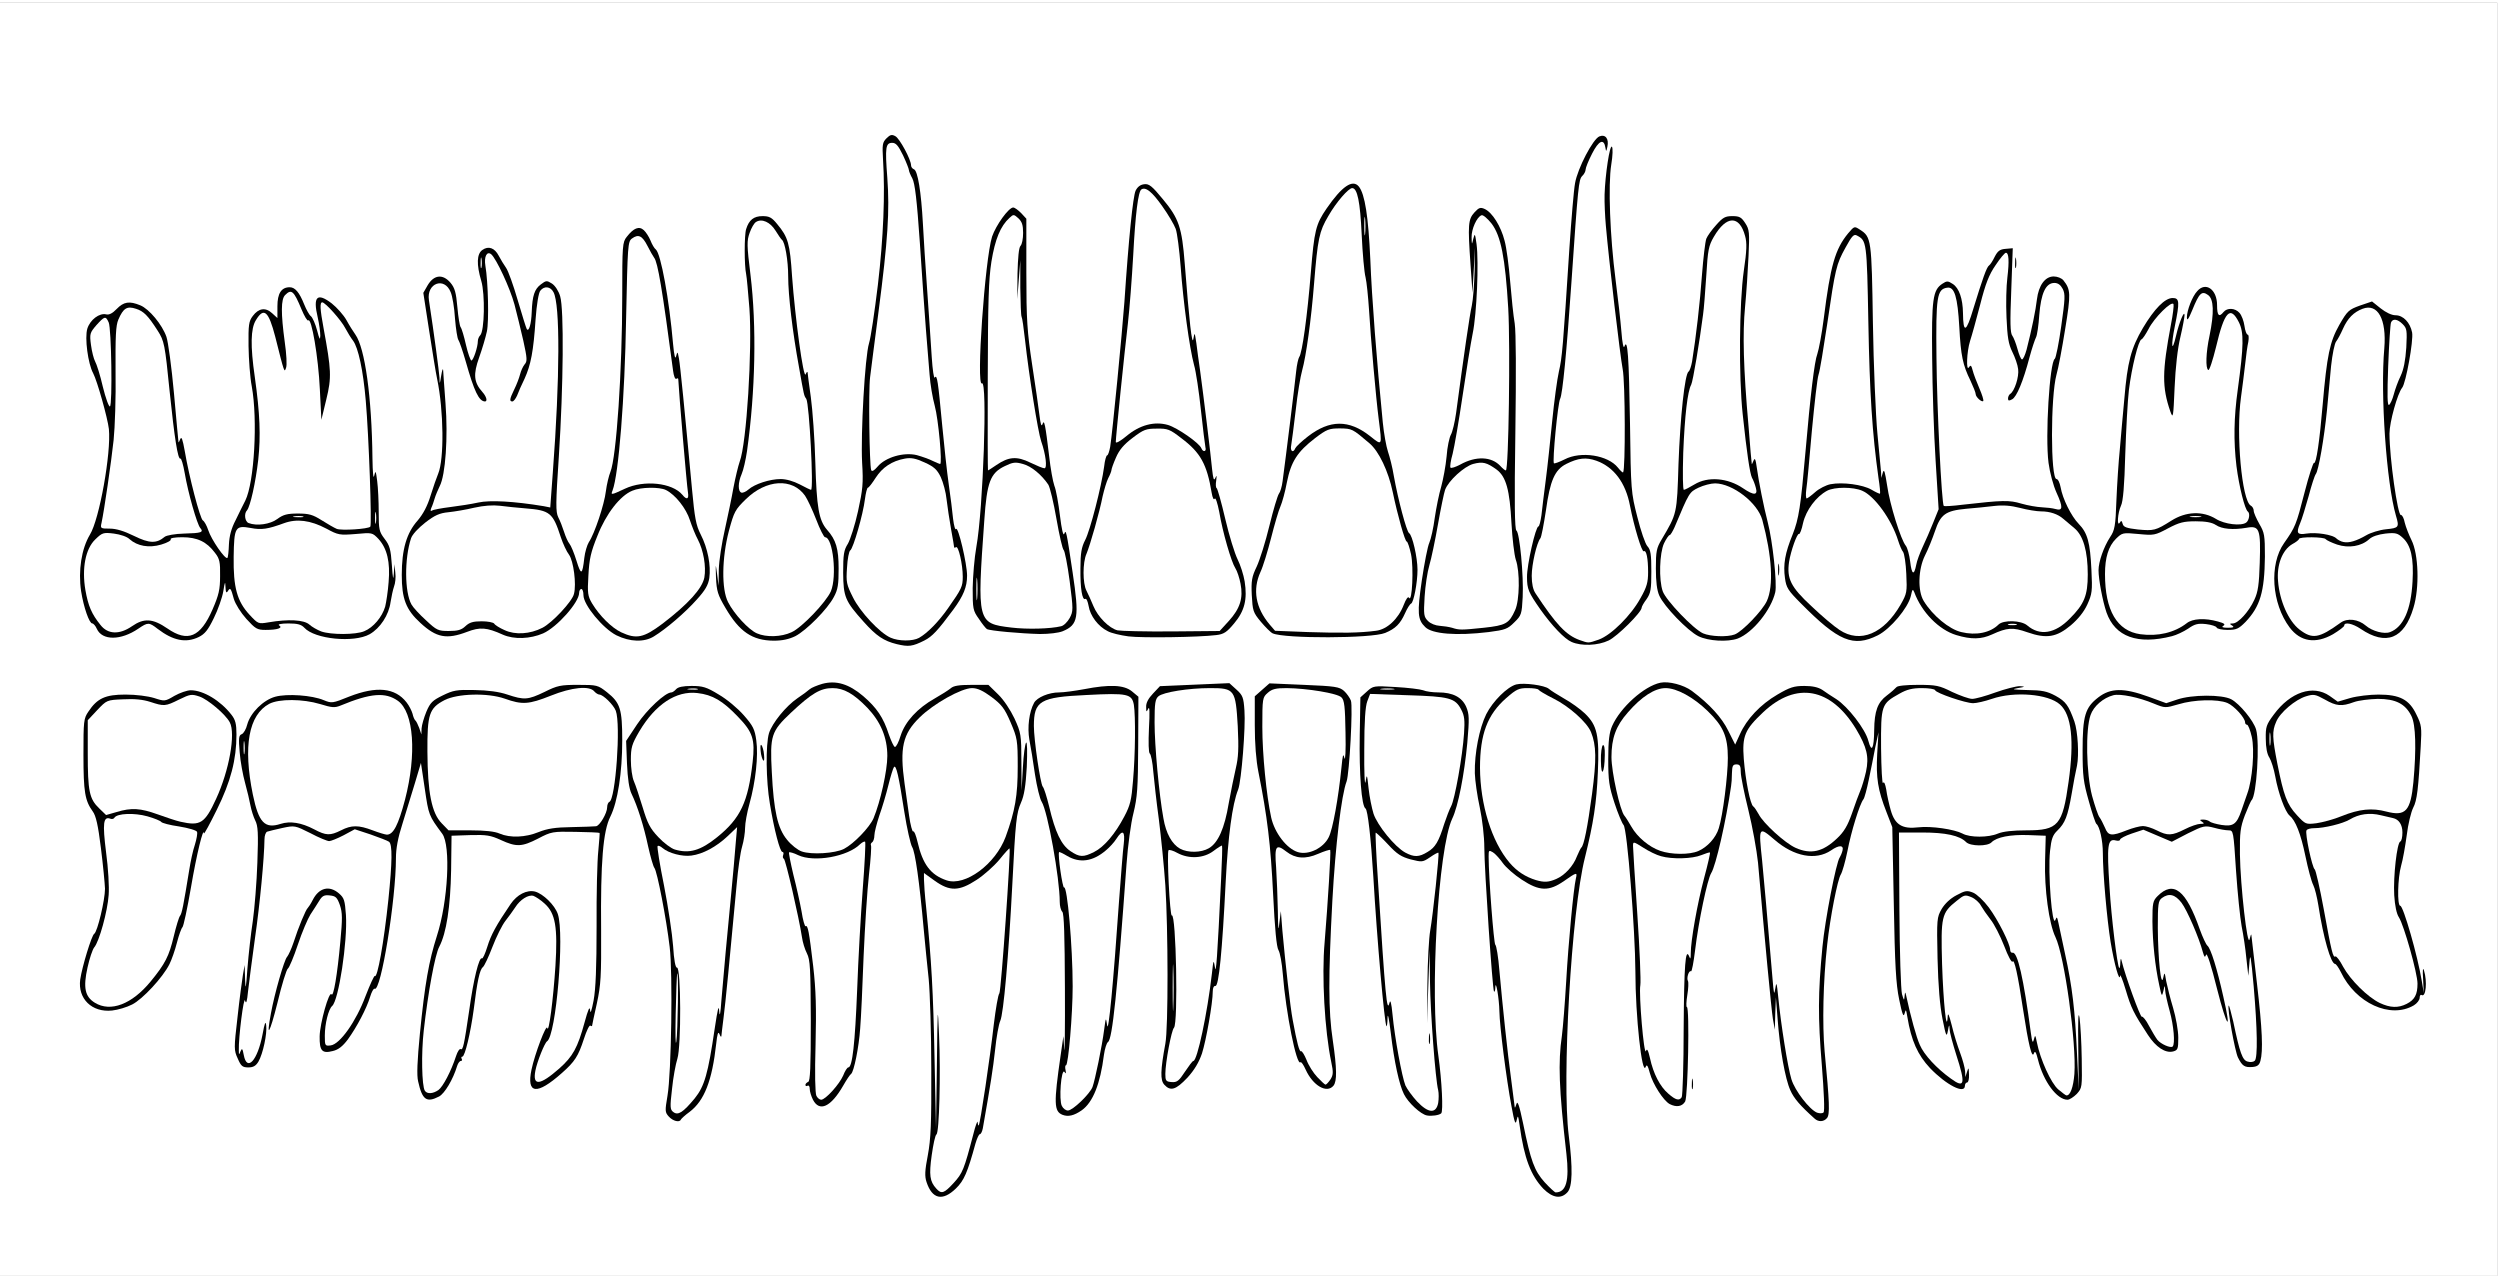 <svg class="img-fluid" id="outputsvg" xmlns="http://www.w3.org/2000/svg"
     style="transform: matrix(1, 0, 0, 1, -12.8, 12.8); transform-origin: 50% 50%; cursor: move; max-height: none; transition: none 0s ease 0s;"
     width="1160" height="592" viewBox="0 0 11600 5920">
    <rect x="0" y="0" width="11600" height="5920" fill="#808080" stroke="none"/>
    <g id="l3vDPe134N6l2haveuJddm5" fill="rgb(0,0,0)" style="transform: none;">
        <g>
            <path id="p11FCzPkNL"
                  d="M4307 5552 c-36 -40 -42 -101 -21 -228 16 -98 19 -166 18 -384 -1 -146 -6 -317 -13 -380 -6 -63 -16 -167 -22 -230 -20 -223 -40 -362 -54 -383 -7 -12 -22 -73 -32 -134 -10 -62 -20 -113 -23 -113 -3 0 -17 40 -32 88 -44 143 -63 300 -78 667 -5 138 -12 288 -16 335 -6 87 -29 200 -42 210 -5 3 -21 27 -37 55 -47 81 -66 95 -129 95 -51 0 -57 -2 -71 -30 -8 -16 -15 -36 -15 -45 0 -8 -4 -15 -10 -15 -15 0 -12 -78 3 -83 9 -3 12 -63 12 -256 -1 -218 -3 -255 -16 -265 -10 -6 -19 -35 -23 -71 -11 -84 -76 -379 -85 -385 -13 -8 -41 -114 -61 -225 -10 -55 -20 -93 -23 -85 -19 50 -37 134 -37 167 0 22 -6 62 -14 89 -8 27 -19 105 -25 174 -54 590 -66 701 -80 710 -6 3 -15 37 -21 75 -25 160 -52 222 -117 271 -21 15 -39 32 -41 36 -2 4 -24 8 -48 8 -32 0 -50 -6 -65 -21 -20 -20 -21 -29 -16 -98 4 -42 11 -107 16 -146 16 -108 13 -455 -4 -581 -19 -145 -53 -315 -65 -330 -6 -6 -19 -51 -30 -100 -23 -108 -61 -222 -75 -226 -5 -2 -12 11 -15 27 -4 17 -14 42 -23 55 -33 52 -40 120 -42 450 -2 290 -5 336 -24 425 -12 55 -26 101 -31 103 -5 2 -18 31 -29 65 -26 75 -43 101 -101 153 -70 62 -94 74 -149 74 -46 0 -51 -2 -57 -26 -11 -44 5 -145 36 -226 17 -42 30 -84 30 -92 0 -8 5 -16 11 -18 16 -5 27 -76 35 -229 9 -180 2 -221 -44 -266 l-36 -35 -26 30 c-60 72 -91 122 -121 202 -19 47 -39 88 -45 92 -15 10 -19 27 -43 193 -21 147 -46 245 -61 245 -5 0 -12 10 -16 23 -3 12 -17 46 -31 75 -29 62 -61 82 -131 82 -55 0 -62 -8 -82 -95 -9 -41 -7 -91 10 -255 26 -256 42 -352 80 -471 35 -108 55 -257 45 -341 -6 -46 -14 -67 -41 -99 -35 -42 -39 -52 -52 -129 l-8 -45 -17 68 c-10 37 -26 91 -37 120 -13 34 -20 77 -20 121 0 197 -68 616 -99 616 -5 0 -18 26 -30 58 -11 31 -31 73 -43 93 -81 131 -96 142 -182 137 -46 -3 -50 -5 -58 -33 -18 -61 22 -285 55 -306 23 -16 54 -293 37 -344 -14 -43 -25 -44 -46 -2 -10 17 -25 43 -35 57 -11 14 -34 71 -53 128 -19 56 -41 108 -48 116 -8 7 -29 79 -48 160 -19 80 -37 146 -42 146 -4 0 -12 19 -18 43 -6 23 -18 57 -27 75 -16 31 -18 32 -78 32 l-61 0 -18 -41 c-15 -33 -17 -57 -13 -118 10 -148 39 -366 49 -372 6 -4 14 -46 19 -94 5 -48 14 -115 19 -149 6 -33 13 -124 17 -201 5 -116 3 -146 -10 -170 -8 -17 -20 -55 -25 -85 -21 -111 -21 -111 -87 23 -33 67 -63 124 -67 127 -15 12 -29 67 -59 242 -17 101 -35 185 -40 188 -4 3 -16 35 -25 70 -22 86 -42 125 -108 202 -71 83 -125 110 -226 115 -134 7 -186 -43 -176 -172 5 -73 49 -234 66 -245 5 -3 19 -42 30 -86 21 -78 21 -81 3 -234 -14 -120 -22 -161 -39 -185 -39 -58 -44 -91 -44 -295 0 -188 1 -199 23 -231 45 -66 76 -79 201 -79 61 0 126 4 144 9 27 8 39 6 65 -9 44 -27 142 -27 200 0 44 21 127 95 127 113 0 6 13 -9 30 -31 49 -68 76 -77 220 -77 82 0 133 5 148 13 20 11 32 9 90 -14 53 -22 83 -28 147 -28 92 -1 135 17 172 73 l22 33 12 -26 c19 -40 101 -75 209 -89 73 -9 94 -9 98 1 2 6 16 12 31 12 15 0 53 8 84 19 l56 18 58 -30 c55 -29 64 -31 183 -31 l126 -1 43 34 c46 36 71 81 71 128 l1 28 21 -30 c33 -45 96 -102 133 -120 19 -8 37 -20 40 -25 3 -6 47 -10 96 -10 87 0 93 1 157 39 43 25 86 63 122 104 l54 65 13 -25 c30 -59 136 -154 203 -184 41 -18 124 -22 177 -10 63 15 161 103 198 176 13 28 25 44 25 37 0 -23 92 -112 149 -144 31 -17 64 -38 75 -47 14 -13 42 -16 127 -16 l108 0 45 44 c24 24 52 61 62 82 l17 40 16 -48 c19 -56 60 -83 126 -83 22 0 75 -7 118 -15 43 -8 117 -15 163 -15 71 0 89 3 114 22 l30 22 23 -22 c21 -20 37 -22 213 -28 l189 -7 32 27 33 28 32 -28 33 -27 190 7 c169 6 192 9 211 27 26 24 36 24 59 -1 16 -17 30 -20 104 -19 47 0 113 5 146 10 33 5 92 13 132 18 91 11 117 27 134 86 l13 45 19 -37 c24 -46 61 -88 105 -115 29 -18 45 -20 127 -16 65 3 99 9 112 19 10 9 41 28 68 44 76 43 122 84 141 123 l16 35 14 -32 c21 -50 88 -125 144 -161 82 -53 210 -51 282 3 62 46 129 111 149 144 l21 33 21 -27 c45 -60 85 -96 149 -134 63 -37 70 -39 153 -39 67 0 92 4 113 18 15 11 45 31 68 46 22 14 56 47 74 72 l34 45 12 -53 c8 -33 21 -59 36 -71 12 -10 34 -28 48 -40 23 -20 35 -22 150 -21 120 0 128 2 184 31 l60 31 80 -29 c81 -29 196 -41 196 -19 0 6 21 10 46 10 60 0 137 41 158 84 l15 31 10 -27 c6 -15 29 -41 52 -58 39 -28 48 -30 125 -30 63 0 99 6 152 25 61 22 73 23 103 13 39 -14 229 -17 274 -5 17 5 53 33 81 63 l50 55 30 -42 c16 -23 52 -57 81 -76 47 -30 59 -33 126 -33 60 0 79 4 100 21 23 17 32 19 64 10 21 -6 84 -11 141 -11 133 0 171 17 207 92 29 60 31 107 14 319 -7 92 -16 146 -29 174 -10 22 -24 81 -31 130 -6 50 -18 112 -25 139 -17 59 -18 123 -3 128 10 3 79 228 79 260 0 10 6 18 14 18 28 0 38 167 11 194 -8 8 -15 18 -15 23 0 5 -15 18 -32 28 -26 16 -51 20 -113 20 -68 0 -89 -5 -138 -29 -60 -29 -121 -94 -146 -155 -8 -17 -18 -31 -23 -31 -20 0 -55 -120 -78 -272 -6 -37 -16 -79 -24 -95 -8 -15 -24 -75 -36 -133 -23 -110 -38 -147 -76 -193 -23 -28 -53 -116 -71 -207 l-9 -45 -13 90 c-8 50 -17 92 -20 95 -4 3 -18 34 -31 70 -20 52 -24 82 -23 150 2 133 24 320 40 335 17 17 63 418 62 540 -1 132 -5 139 -64 143 -27 2 -58 1 -70 -2 -26 -7 -51 -57 -60 -122 -4 -27 -13 -53 -19 -59 -7 -5 -28 -70 -46 -144 -19 -74 -39 -139 -46 -145 -6 -7 -24 -48 -39 -91 -36 -103 -68 -174 -94 -205 -16 -21 -22 -23 -33 -12 -19 19 -14 263 5 277 8 6 20 35 26 65 7 30 21 84 31 119 14 42 20 92 20 151 0 98 -1 100 -71 100 -57 0 -92 -22 -130 -81 -19 -29 -42 -64 -52 -78 -9 -14 -27 -57 -39 -96 -12 -38 -28 -75 -35 -81 -30 -26 -68 -269 -78 -509 -6 -125 -20 -215 -34 -215 -4 0 -15 -31 -26 -70 -19 -71 -35 -91 -35 -45 0 43 -31 119 -60 146 -23 22 -29 38 -35 92 -8 74 7 236 23 246 6 4 18 40 27 81 36 169 55 273 55 305 0 24 5 35 14 35 18 0 31 125 30 305 0 126 -1 131 -26 158 -34 36 -103 38 -150 5 -31 -23 -88 -127 -88 -160 0 -10 -6 -18 -14 -18 -15 0 -38 -85 -51 -185 -16 -125 -38 -231 -50 -240 -7 -6 -27 -47 -44 -92 -18 -45 -46 -98 -62 -120 -17 -21 -37 -50 -45 -65 -8 -16 -23 -28 -33 -28 -27 0 -79 63 -87 107 -11 60 4 336 19 348 7 6 18 35 25 65 17 74 63 200 73 200 5 0 9 29 9 65 0 37 -4 65 -10 65 -5 0 -10 7 -10 15 0 22 -82 20 -128 -4 -20 -10 -62 -46 -94 -78 -45 -48 -60 -73 -77 -128 -12 -38 -26 -72 -32 -75 -5 -4 -19 -49 -31 -101 -18 -81 -22 -144 -28 -454 -7 -356 -7 -361 -34 -430 -14 -38 -26 -72 -26 -74 0 -2 -6 2 -14 9 -19 15 -61 143 -81 245 -8 44 -22 91 -29 105 -8 14 -23 73 -34 130 -41 214 -59 473 -42 635 20 204 24 353 10 370 -15 18 -94 20 -117 3 -51 -42 -97 -94 -113 -131 -20 -44 -50 -196 -50 -249 0 -16 -6 -31 -14 -34 -16 -6 -30 -133 -86 -763 -10 -122 -59 -341 -70 -319 -4 7 -10 35 -14 63 -10 80 -57 268 -73 293 -18 29 -58 222 -75 357 -6 55 -15 102 -19 105 -4 3 -10 99 -12 213 -4 173 -3 207 9 207 11 0 14 16 14 64 0 35 -3 66 -7 68 -5 2 -16 17 -25 33 -15 26 -23 30 -67 33 -28 2 -59 -2 -70 -8 -26 -13 -78 -88 -87 -124 -3 -15 -13 -30 -20 -33 -27 -10 -54 -240 -54 -460 0 -169 -38 -665 -51 -674 -6 -3 -23 -42 -38 -87 l-27 -81 -12 92 c-7 51 -26 144 -41 207 -65 259 -111 993 -79 1248 7 53 13 143 13 198 0 129 -10 144 -96 144 -54 0 -61 -3 -95 -37 -20 -21 -43 -51 -52 -68 -19 -37 -52 -161 -52 -197 0 -17 -5 -28 -14 -28 -10 0 -19 -28 -31 -92 -26 -139 -55 -375 -55 -445 0 -41 -5 -67 -15 -77 -12 -11 -20 -80 -35 -303 -11 -158 -20 -327 -20 -374 0 -47 -9 -128 -20 -180 -11 -52 -20 -98 -21 -104 0 -5 -7 17 -15 50 -8 33 -23 78 -33 100 -63 139 -103 771 -65 1040 21 152 28 256 20 298 -5 29 -12 37 -37 42 -79 18 -164 -25 -202 -101 -21 -41 -45 -145 -53 -230 -3 -38 -12 -74 -20 -80 -17 -14 -45 -298 -69 -699 -11 -181 -26 -309 -37 -316 -6 -4 -13 -33 -17 -65 -3 -33 -9 -54 -12 -49 -19 30 -50 291 -64 540 -19 353 -19 453 2 590 21 136 23 246 4 269 -9 11 -30 16 -66 16 -46 0 -58 -4 -83 -29 -16 -16 -35 -43 -42 -60 -7 -17 -16 -31 -21 -31 -23 0 -70 -229 -84 -414 -4 -50 -13 -99 -20 -110 -9 -14 -17 -98 -25 -261 -6 -132 -19 -289 -30 -350 -10 -60 -23 -143 -30 -183 -12 -75 -30 -89 -30 -22 0 21 -5 51 -11 67 -28 72 -49 221 -59 433 -14 284 -35 511 -49 519 -5 4 -17 54 -26 111 -22 151 -46 215 -103 278 -46 49 -51 52 -99 52 -76 0 -87 -17 -80 -127 4 -48 11 -110 16 -138 13 -68 14 -494 0 -685 -6 -85 -19 -220 -30 -300 -10 -80 -19 -163 -20 -185 0 -31 -2 -36 -9 -20 -5 11 -9 37 -9 57 -1 20 -10 74 -21 120 -11 45 -24 150 -30 233 -45 622 -70 846 -95 872 -8 8 -15 27 -15 41 0 48 -36 160 -63 195 -36 47 -89 71 -145 64 -67 -7 -74 -23 -69 -137 5 -108 28 -290 36 -290 12 0 4 -511 -8 -523 -6 -6 -11 -27 -11 -47 0 -121 -59 -429 -89 -469 l-18 -23 -16 41 c-18 45 -22 82 -37 371 -17 332 -41 603 -56 634 -7 15 -18 76 -24 135 -10 90 -20 154 -57 364 -3 15 -9 27 -14 27 -4 0 -13 19 -20 43 -37 135 -53 172 -91 209 -37 35 -44 38 -97 38 -43 0 -62 -5 -74 -18z m139 -153 c7 -15 25 -75 40 -135 15 -60 33 -114 39 -120 12 -12 44 -214 70 -438 8 -71 19 -134 24 -140 8 -10 42 -451 41 -524 -1 -16 -1 -16 -10 -1 -5 9 -38 35 -73 58 -60 39 -67 41 -138 41 -46 0 -80 -5 -88 -12 -11 -11 -12 3 -6 77 3 50 10 141 15 204 5 64 14 117 20 121 31 19 32 790 1 809 -17 11 -24 86 -11 111 l12 22 25 -24 c14 -12 31 -35 39 -49z m2806 30 c1 -13 -5 -87 -13 -164 -25 -251 -14 -559 37 -1086 6 -53 4 -62 -7 -51 -8 7 -42 12 -89 12 -70 0 -79 -3 -130 -36 -30 -20 -65 -48 -77 -62 l-23 -27 5 35 c2 19 7 92 11 163 3 70 10 127 14 127 9 0 10 8 35 270 26 278 48 435 60 445 7 6 22 57 34 115 35 164 55 221 92 262 35 39 51 38 51 -3z m-3998 -464 c17 -56 42 -199 52 -292 4 -35 10 -63 14 -63 8 0 14 -48 30 -230 5 -63 16 -185 25 -270 8 -85 15 -161 15 -168 0 -8 -18 -3 -52 15 -46 24 -64 28 -140 28 -49 0 -88 3 -88 6 0 4 9 51 20 104 11 54 25 139 30 189 6 49 16 94 23 98 9 5 13 74 16 252 2 201 0 253 -13 293 -8 26 -18 77 -21 113 l-6 65 40 -45 c25 -27 47 -65 55 -95z m3395 67 c-4 -26 -8 -68 -8 -94 -1 -30 -7 -53 -18 -64 -16 -15 -18 -44 -18 -268 0 -185 4 -280 17 -361 9 -60 19 -136 22 -167 l6 -58 -32 0 c-53 0 -139 -27 -165 -52 l-24 -22 6 94 c4 52 11 147 16 210 5 63 9 143 9 177 0 38 5 67 13 75 8 8 19 61 26 128 15 131 46 316 61 355 14 37 83 117 90 104 4 -5 3 -31 -1 -57z m1785 -92 c-24 -260 -7 -599 42 -830 13 -63 24 -117 24 -120 0 -3 -26 -3 -57 -1 -77 4 -156 -15 -194 -47 l-31 -26 7 85 c3 46 13 152 21 234 7 83 14 176 14 208 0 40 4 59 14 63 9 4 16 31 21 82 10 113 42 320 59 375 12 41 82 144 91 135 2 -2 -3 -73 -11 -158z m-3390 75 c18 -37 41 -134 57 -245 6 -47 16 -88 22 -91 11 -8 21 -103 41 -399 9 -124 18 -250 21 -280 l6 -54 -23 21 c-33 31 -71 43 -139 43 -59 0 -59 0 -59 29 0 16 5 31 11 33 15 5 39 307 39 498 0 163 -23 419 -38 429 -11 7 -23 77 -15 85 9 9 61 -37 77 -69z m-1186 -8 c11 -12 28 -39 37 -60 8 -20 19 -37 24 -37 19 0 31 -111 41 -360 5 -140 15 -326 22 -412 6 -87 10 -160 7 -162 -3 -3 -23 1 -44 9 -23 8 -79 14 -131 15 l-91 0 25 123 c14 67 30 125 35 128 5 3 16 53 25 110 12 77 16 177 17 387 0 155 3 282 6 282 3 0 15 -10 27 -23z m3937 -275 c0 -257 2 -303 17 -342 10 -25 24 -90 33 -145 8 -55 23 -132 34 -171 l18 -72 -106 -4 c-72 -3 -116 -9 -136 -20 l-30 -16 18 266 c10 147 16 294 13 327 -6 68 12 257 25 265 4 3 13 27 19 53 18 81 59 151 90 156 3 1 5 -133 5 -297z m-5732 214 c14 -29 30 -69 36 -89 7 -20 16 -37 21 -37 13 0 17 -21 40 -175 20 -140 42 -234 59 -244 5 -4 18 -32 30 -64 31 -89 110 -210 152 -233 39 -22 121 -18 159 9 82 55 96 120 80 381 -6 99 -16 203 -21 230 -15 78 -29 126 -38 126 -9 0 -43 81 -37 88 3 2 25 -15 49 -37 49 -46 77 -101 103 -206 9 -39 23 -73 30 -78 18 -11 25 -117 27 -445 l2 -292 -50 -1 c-91 -2 -109 2 -169 31 -77 39 -151 41 -228 5 -36 -17 -70 -25 -109 -25 l-56 0 -6 168 c-6 175 -25 293 -56 352 -35 66 -91 472 -77 563 9 59 23 52 59 -27z m7543 28 c16 -86 -46 -526 -86 -609 -28 -59 -50 -212 -50 -352 l0 -123 -54 0 c-57 0 -113 15 -134 37 -20 19 -156 18 -176 -2 -27 -27 -96 -45 -175 -45 l-76 0 0 331 c1 301 2 332 18 344 9 7 17 19 17 27 0 25 42 181 61 225 18 41 104 141 114 131 7 -7 -23 -77 -40 -94 -27 -28 -47 -184 -52 -409 -4 -216 -4 -221 19 -260 42 -72 151 -108 216 -71 36 19 108 121 139 195 15 36 32 71 38 76 24 22 75 257 75 348 0 15 6 30 14 33 8 3 17 22 21 41 3 20 20 70 37 112 44 112 62 127 74 65z m-4093 -85 c31 -34 64 -180 88 -379 6 -52 14 -97 19 -100 7 -5 30 -291 30 -375 l0 -40 -93 0 -94 -1 5 101 c3 57 9 103 16 107 16 10 22 563 7 582 -9 10 -41 157 -41 185 0 3 11 -11 24 -30 13 -19 31 -41 39 -50z m634 -32 c-6 -53 -15 -97 -19 -97 -11 0 -10 -343 1 -432 5 -40 12 -131 15 -203 l6 -130 -84 0 -84 0 -6 35 c-9 55 -7 160 3 160 5 0 12 39 16 88 21 284 58 520 86 553 11 12 19 27 19 32 0 13 51 100 55 95 2 -2 -1 -47 -8 -101z m4304 -128 c-6 -55 -11 -120 -11 -144 0 -32 -4 -45 -14 -45 -10 0 -16 -22 -21 -77 -4 -43 -13 -109 -21 -148 -7 -38 -19 -154 -26 -256 l-12 -187 -54 -6 c-49 -6 -60 -3 -108 24 -64 36 -113 39 -181 9 -42 -18 -53 -19 -85 -8 -21 7 -38 16 -38 21 0 4 -11 8 -24 8 -30 0 -34 21 -25 165 10 172 31 315 46 315 7 0 13 7 13 15 0 32 72 236 89 253 10 9 26 33 36 52 24 47 55 86 55 69 0 -24 -30 -113 -40 -119 -13 -8 -37 -110 -50 -210 -13 -109 -13 -306 0 -331 25 -45 132 -66 178 -33 26 18 60 82 92 174 13 36 29 70 36 76 13 11 57 150 69 220 4 22 13 44 21 50 10 8 62 206 64 243 0 3 5 -2 11 -12 8 -13 7 -48 0 -118z m-9251 29 c7 -41 17 -68 25 -68 7 0 15 -19 19 -47 8 -63 61 -244 73 -252 6 -3 18 -31 28 -61 22 -68 57 -153 66 -160 3 -3 14 -19 23 -37 21 -42 43 -53 105 -53 38 0 56 6 78 24 26 23 28 28 31 130 6 158 -32 425 -64 451 -13 11 -38 94 -31 101 12 12 94 -122 126 -206 20 -52 41 -101 48 -108 7 -7 13 -15 13 -17 0 -3 9 -60 19 -127 11 -68 25 -183 32 -256 14 -153 16 -148 -72 -177 -56 -18 -57 -18 -93 3 -55 33 -123 30 -190 -8 -48 -28 -60 -30 -106 -24 -28 4 -53 12 -55 18 -2 6 -9 81 -14 166 -6 85 -20 214 -30 286 -11 73 -25 178 -31 235 -6 57 -16 106 -21 109 -13 9 -23 93 -14 136 9 48 18 33 35 -58z m-595 -171 c33 -22 112 -114 144 -168 11 -19 29 -72 40 -117 11 -46 24 -89 29 -95 5 -7 15 -46 22 -87 22 -136 39 -225 45 -240 4 -12 -10 -18 -72 -28 -42 -6 -79 -16 -82 -21 -9 -13 -82 -34 -114 -33 -17 0 -35 6 -40 11 -6 6 -20 11 -30 11 -18 0 -19 5 -11 83 17 161 12 313 -16 407 -13 47 -31 93 -40 102 -9 10 -22 47 -29 82 -15 73 -7 97 36 120 30 15 66 7 118 -27z m10587 -12 c8 -19 4 -48 -25 -149 -20 -69 -44 -138 -54 -153 -33 -50 -26 -392 8 -414 17 -10 2 -27 -38 -44 -48 -20 -99 -19 -137 4 -33 20 -118 41 -168 41 -26 0 -29 3 -25 23 3 12 9 40 13 62 4 22 11 43 16 46 6 4 25 91 44 195 27 145 39 192 54 206 11 11 30 38 41 61 27 51 111 132 163 157 36 17 43 17 68 4 16 -8 34 -26 40 -39z m-6693 -555 c120 -60 206 -262 206 -475 -1 -90 -4 -108 -33 -176 -31 -71 -68 -112 -139 -153 -21 -12 -165 72 -224 130 -73 72 -86 117 -70 242 22 161 33 222 41 222 4 0 13 24 20 53 18 77 46 129 82 154 41 27 69 28 117 3z m2749 -15 c22 -19 44 -52 52 -75 7 -22 16 -40 20 -40 16 0 61 -281 62 -380 0 -31 -7 -72 -15 -91 -21 -51 -101 -124 -177 -161 -36 -18 -66 -36 -68 -40 -8 -19 -41 -5 -90 38 -113 99 -147 246 -102 447 33 148 108 274 189 317 54 29 85 25 129 -15z m-3346 -111 c44 -23 117 -99 134 -140 25 -60 64 -217 64 -259 0 -82 -79 -201 -172 -261 -21 -13 -44 -24 -52 -24 -26 0 -87 43 -163 114 -89 84 -98 110 -89 244 11 159 30 237 71 286 19 24 50 48 68 54 39 13 98 7 139 -14z m1168 11 c37 -19 90 -84 130 -160 28 -53 33 -75 42 -185 12 -153 6 -298 -13 -312 -8 -5 -75 -7 -163 -3 -226 9 -240 23 -211 230 9 66 20 125 26 131 5 6 20 54 33 106 28 112 48 155 84 185 32 27 35 27 72 8z m1559 -13 c16 -16 37 -56 50 -97 12 -39 29 -82 37 -97 13 -24 43 -180 58 -303 8 -60 -15 -113 -56 -133 -15 -7 -88 -15 -171 -19 -135 -6 -145 -5 -155 13 -14 27 -27 294 -14 294 5 0 13 32 16 72 11 106 37 163 106 236 67 70 88 75 129 34z m1234 14 c42 -18 82 -62 95 -106 16 -50 42 -238 42 -296 -1 -67 -30 -126 -93 -187 -48 -47 -142 -107 -166 -107 -21 0 -102 63 -145 113 -49 55 -76 119 -76 177 0 46 44 225 60 242 6 7 21 31 33 52 27 47 81 93 133 111 50 18 77 18 117 1z m-2271 -13 c43 -25 73 -93 92 -208 10 -55 24 -128 33 -162 11 -46 13 -87 8 -165 -9 -128 -22 -148 -97 -148 -74 0 -191 21 -210 38 -23 19 -24 112 -3 306 27 250 44 309 103 341 35 18 38 18 74 -2z m508 2 c17 -9 38 -32 48 -53 19 -37 46 -186 58 -319 4 -40 11 -73 16 -73 15 0 -1 -182 -17 -199 -14 -14 -158 -40 -222 -41 -20 0 -43 9 -58 22 -24 21 -25 27 -25 128 0 102 20 296 41 390 15 67 82 159 117 160 7 0 26 -7 42 -15z m-2793 -51 c108 -87 139 -148 163 -312 13 -93 2 -124 -67 -195 -94 -96 -157 -119 -231 -87 -62 28 -115 80 -163 162 -43 73 -49 115 -25 170 8 18 27 74 41 123 24 80 33 96 81 144 51 51 55 53 97 49 33 -4 58 -17 104 -54z m5199 5 c32 -32 50 -61 70 -118 14 -42 30 -85 35 -96 27 -57 36 -120 23 -157 -28 -80 -109 -185 -168 -215 -87 -45 -146 -31 -241 58 -89 84 -99 110 -86 212 15 104 27 158 39 166 5 3 16 20 25 36 17 34 112 126 154 150 47 26 99 13 149 -36z m-6024 -30 c39 -16 84 -23 167 -27 l113 -5 19 -31 c10 -17 19 -41 19 -53 0 -12 5 -23 10 -25 28 -9 52 -305 30 -363 -11 -28 -58 -74 -76 -75 -6 0 -17 -7 -24 -15 -18 -22 -44 -19 -141 20 -107 42 -183 46 -274 14 -112 -39 -237 -11 -280 62 -17 29 -20 51 -19 154 2 160 23 258 66 302 l32 33 102 0 c67 0 113 5 135 15 46 19 59 19 121 -6z m6771 6 c24 -10 70 -15 133 -15 147 0 168 -24 195 -224 29 -215 5 -295 -98 -332 -55 -19 -131 -17 -198 6 -80 27 -159 26 -248 -5 -39 -14 -73 -30 -75 -35 -11 -32 -131 15 -173 68 -18 24 -20 37 -17 159 2 73 6 133 10 133 3 0 9 19 13 43 13 86 35 146 58 159 12 6 47 11 77 9 69 -3 184 15 219 34 34 18 60 18 104 0z m-7680 -20 c45 -19 132 -19 184 -1 58 20 67 8 102 -130 42 -165 47 -215 26 -294 -21 -81 -34 -103 -79 -124 -32 -15 -41 -15 -85 -2 -26 8 -62 21 -79 30 -39 20 -117 20 -173 0 -58 -20 -137 -21 -177 0 -39 20 -78 77 -90 133 -15 68 10 256 43 328 l15 30 92 0 c77 0 100 4 133 22 48 27 44 26 88 8z m8290 0 c48 -20 138 -19 182 2 34 16 36 16 87 -8 29 -13 55 -27 56 -31 5 -12 100 -10 107 2 3 6 19 10 34 10 25 0 32 -7 50 -49 11 -27 21 -57 21 -66 0 -9 6 -28 14 -43 30 -60 26 -242 -5 -242 -5 0 -9 -5 -9 -10 0 -19 -44 -72 -72 -86 -35 -18 -125 -18 -178 1 -55 19 -121 19 -168 -1 -20 -9 -59 -22 -87 -30 -46 -12 -52 -12 -89 9 -59 32 -70 63 -74 193 -3 91 0 127 19 195 12 46 27 91 33 99 7 8 17 27 24 43 14 32 10 31 55 12z m1012 -70 c64 -25 78 -27 170 -21 95 5 101 4 114 -16 14 -22 30 -163 31 -263 0 -139 -95 -207 -225 -160 -60 22 -143 19 -184 -6 -42 -25 -64 -20 -120 28 -69 58 -75 82 -51 205 28 144 44 187 88 235 44 48 46 48 177 -2z m-9942 23 c48 -37 140 -321 122 -378 -9 -28 -103 -117 -132 -124 -14 -4 -39 2 -63 14 -48 24 -114 26 -181 4 -31 -11 -67 -15 -96 -11 -40 4 -54 12 -90 50 l-43 46 0 123 c0 136 10 186 41 214 17 16 37 19 132 19 99 0 119 3 172 27 67 29 113 34 138 16z"></path>
            <path id="pnUpw0qrt"
                  d="M4175 3013 c-80 -18 -100 -28 -155 -80 -34 -31 -70 -74 -81 -95 -18 -35 -39 -51 -39 -29 0 18 -127 139 -167 160 -33 17 -60 21 -128 21 -133 0 -186 -32 -257 -153 l-41 -71 -41 46 c-45 49 -138 127 -189 158 -24 15 -50 20 -108 20 -99 0 -161 -29 -219 -105 l-42 -54 -56 56 c-71 69 -106 84 -207 90 -69 5 -88 2 -134 -17 -48 -21 -57 -22 -95 -11 -52 17 -148 25 -192 17 -36 -7 -139 -94 -149 -127 -8 -24 -25 -25 -25 -1 0 31 -52 99 -93 123 -34 19 -56 22 -141 23 -110 0 -189 -19 -221 -54 -22 -24 -32 -25 -51 -5 -11 11 -37 15 -93 15 l-78 0 -40 -43 c-22 -24 -45 -52 -51 -62 -6 -11 -12 -18 -14 -15 -2 3 -18 35 -36 71 -39 78 -72 99 -161 99 -46 0 -71 -7 -115 -30 l-56 -29 -53 24 c-31 15 -70 25 -98 25 -49 0 -109 -17 -109 -30 0 -5 -11 -21 -25 -36 -76 -82 -85 -362 -15 -476 33 -53 61 -175 80 -344 11 -97 11 -105 -13 -180 -14 -43 -28 -95 -32 -114 -4 -19 -13 -44 -21 -55 -29 -46 -44 -214 -24 -272 12 -33 56 -63 92 -63 14 0 35 -11 48 -25 19 -21 33 -25 77 -25 72 0 112 19 157 73 53 65 64 110 85 336 10 112 23 206 28 209 6 4 18 48 27 97 24 126 67 289 79 297 6 3 18 25 27 48 18 45 33 55 38 24 2 -17 18 -52 73 -164 41 -84 56 -325 29 -470 -7 -41 -14 -139 -14 -217 -1 -129 1 -144 20 -170 17 -23 30 -29 68 -31 45 -3 46 -4 46 -36 0 -46 26 -66 87 -66 50 0 83 19 83 49 0 8 5 9 19 1 55 -29 144 19 191 102 13 24 32 54 42 68 43 59 77 303 78 547 0 51 4 83 11 85 7 2 13 54 17 143 4 127 7 143 28 171 13 17 24 37 25 45 0 8 7 -8 16 -35 8 -28 32 -70 54 -94 26 -31 45 -67 60 -116 12 -39 28 -84 34 -101 27 -66 25 -233 -4 -385 -25 -127 -61 -372 -61 -416 0 -30 7 -59 21 -80 20 -32 24 -34 79 -34 52 0 61 3 83 29 20 24 26 45 31 108 8 83 31 152 47 136 19 -19 22 -136 5 -192 -9 -30 -16 -85 -16 -123 0 -61 2 -69 25 -84 32 -21 105 -13 120 12 6 9 22 35 37 57 15 23 35 70 45 104 18 65 33 82 33 39 0 -54 96 -87 147 -51 42 29 48 81 46 365 -1 146 -8 361 -16 478 l-14 213 23 57 c13 31 24 62 24 68 0 6 7 17 15 24 13 11 18 10 30 -6 22 -30 73 -184 81 -243 3 -30 12 -68 19 -85 28 -67 55 -471 55 -819 l0 -249 34 -34 c60 -60 136 -42 162 39 4 12 12 26 19 32 23 19 54 175 74 374 6 52 15 97 21 101 12 7 32 165 55 440 28 330 32 352 59 406 14 29 26 58 27 65 1 20 45 -168 64 -276 9 -49 23 -106 30 -126 17 -44 32 -188 44 -399 8 -167 9 -163 -16 -417 -13 -137 -14 -184 -4 -229 16 -82 30 -94 112 -94 66 0 68 1 98 37 50 60 59 91 66 213 9 155 51 461 64 470 18 11 42 226 47 430 6 207 15 259 60 312 12 15 24 33 27 40 8 24 20 -1 44 -99 21 -85 24 -119 23 -253 -1 -199 18 -502 35 -560 8 -25 26 -146 41 -270 26 -219 28 -273 21 -586 -2 -58 2 -76 17 -93 25 -28 88 -29 115 -2 20 20 61 105 61 126 0 7 6 15 14 18 20 8 34 109 46 332 5 105 12 210 15 235 3 25 10 121 16 215 6 95 15 172 21 176 5 4 18 94 29 200 10 107 26 246 34 309 9 63 18 130 20 149 2 19 9 37 14 40 5 3 12 23 16 44 18 92 39 13 29 -104 -5 -52 -4 -73 5 -79 19 -11 29 -460 11 -460 -16 0 -6 -382 16 -570 17 -151 36 -211 81 -268 31 -38 39 -42 78 -42 36 0 47 5 70 31 l26 32 -7 201 c-5 176 -3 221 16 361 12 88 28 205 35 259 7 54 18 102 24 106 6 3 20 69 30 146 10 76 24 153 29 169 6 17 16 66 22 110 6 44 15 81 20 83 5 2 12 20 16 39 l7 36 19 -36 c19 -39 72 -249 84 -335 3 -29 10 -52 14 -52 4 0 10 -18 14 -39 11 -70 55 -524 66 -672 20 -299 40 -491 52 -517 12 -24 19 -27 70 -30 l57 -3 60 73 c75 90 88 130 102 308 17 224 26 302 37 309 11 6 17 44 52 331 31 254 43 330 52 330 4 0 8 10 8 23 0 43 70 320 92 364 31 62 41 46 87 -135 21 -83 43 -157 48 -164 6 -7 14 -33 17 -58 15 -110 58 -460 63 -510 3 -30 10 -60 14 -66 14 -17 38 -193 54 -391 8 -98 20 -194 26 -213 15 -41 68 -121 112 -167 27 -29 37 -33 83 -33 29 0 56 5 62 13 28 35 44 139 53 337 7 181 30 475 58 758 5 51 16 111 24 135 8 23 21 74 27 112 20 109 59 258 71 265 5 4 14 20 18 36 l8 29 11 -26 c6 -15 16 -64 22 -110 7 -46 20 -111 30 -144 9 -33 21 -96 25 -140 3 -44 13 -90 20 -101 8 -12 19 -59 25 -105 6 -46 22 -160 37 -254 26 -173 32 -307 22 -530 -4 -105 -3 -111 20 -137 20 -23 33 -28 69 -28 79 0 129 77 152 235 29 207 35 344 32 798 -1 309 1 467 8 467 5 0 10 12 11 28 1 24 2 23 11 -10 6 -21 14 -38 18 -38 4 0 11 -24 15 -52 3 -29 12 -102 20 -163 8 -60 21 -184 30 -275 9 -91 23 -194 31 -229 15 -64 19 -111 49 -576 9 -132 20 -266 26 -298 13 -75 83 -205 117 -218 48 -18 81 -7 104 33 21 36 21 41 8 148 -14 120 -9 269 15 450 8 58 19 154 25 215 6 60 16 112 22 116 16 10 27 192 28 449 0 214 2 244 24 335 39 159 36 155 74 96 53 -81 60 -117 66 -341 5 -204 26 -397 44 -409 5 -3 12 -24 16 -46 18 -111 37 -275 47 -404 11 -157 21 -189 73 -240 31 -31 36 -32 102 -29 l69 3 20 40 c11 22 23 41 28 43 10 5 9 82 -2 82 -4 0 -11 44 -14 97 -4 54 -11 150 -17 213 -14 155 14 624 38 639 5 3 13 29 17 56 7 45 15 85 60 293 7 35 15 66 18 68 2 2 15 -27 29 -64 26 -67 37 -134 58 -377 23 -266 42 -422 55 -455 7 -20 21 -94 30 -165 30 -240 49 -307 104 -382 27 -38 36 -43 70 -43 45 0 83 26 99 67 6 17 13 169 16 383 5 352 25 657 44 669 5 3 15 42 21 86 12 82 65 250 86 273 15 17 33 -9 65 -98 l23 -65 -13 -237 c-18 -333 -19 -712 -2 -760 17 -47 46 -68 93 -68 43 0 89 37 89 72 0 35 15 9 40 -69 12 -40 26 -73 30 -73 5 0 17 -17 27 -38 18 -36 19 -37 81 -40 51 -2 62 0 62 13 0 8 5 15 10 15 13 0 13 127 0 132 -17 5 -25 214 -10 244 14 25 14 25 27 -23 7 -26 17 -81 23 -121 6 -45 18 -85 31 -103 19 -27 25 -29 82 -29 55 1 64 4 81 27 10 14 21 44 23 68 6 45 -38 338 -63 420 -19 66 -24 393 -6 404 7 4 19 33 27 64 19 73 47 128 85 167 16 16 34 48 40 71 l11 41 29 -45 c26 -42 28 -53 33 -178 3 -74 10 -181 16 -239 5 -58 14 -163 21 -235 6 -71 18 -157 26 -190 18 -71 91 -198 138 -243 30 -28 41 -32 91 -32 49 0 60 -4 77 -25 16 -21 28 -25 72 -25 62 0 86 19 86 68 0 31 1 32 43 32 54 0 76 22 84 79 3 23 10 41 15 41 10 0 7 49 -10 185 -34 272 -36 295 -23 403 15 130 30 194 48 205 7 4 13 16 13 25 0 9 11 35 25 57 14 23 25 56 25 78 0 47 12 47 42 0 43 -68 47 -78 83 -218 21 -77 41 -143 46 -146 11 -7 34 -174 48 -351 14 -165 23 -201 69 -284 34 -59 46 -71 83 -86 71 -27 128 -23 169 12 22 18 47 29 66 30 79 1 102 99 65 278 -12 57 -28 114 -35 125 -8 12 -24 53 -36 90 -19 58 -21 81 -15 145 13 152 35 276 50 285 8 4 15 18 15 30 0 12 12 47 27 77 23 49 27 70 31 186 3 104 1 143 -13 190 -21 75 -49 121 -85 139 -45 23 -127 19 -188 -10 l-53 -25 -53 30 c-41 24 -65 30 -110 30 -115 0 -160 -42 -211 -195 -5 -16 -9 -12 -26 25 -11 25 -37 62 -57 83 -36 37 -37 37 -114 37 -43 0 -78 -4 -78 -9 0 -21 -43 -18 -77 5 -94 63 -305 70 -379 12 -15 -12 -39 -48 -54 -81 l-27 -59 -13 31 c-7 18 -38 53 -68 79 -54 46 -57 47 -132 50 -54 3 -87 -1 -114 -12 -50 -21 -65 -20 -117 4 -55 24 -154 26 -230 4 -42 -12 -67 -29 -112 -74 l-58 -58 -42 55 c-58 74 -118 103 -214 103 -105 0 -147 -24 -288 -165 l-60 -60 -29 59 c-33 68 -93 131 -142 152 -44 18 -194 19 -238 0 -41 -17 -106 -75 -157 -138 l-37 -47 -16 34 c-25 51 -111 141 -159 164 -49 24 -174 29 -224 10 -37 -13 -96 -72 -135 -132 -30 -47 -47 -49 -48 -6 0 8 -15 29 -32 46 -29 28 -44 33 -118 42 -102 13 -251 14 -303 2 -40 -10 -77 -43 -77 -70 0 -10 -11 -2 -30 21 -55 66 -83 72 -356 71 -158 0 -254 -5 -277 -12 -22 -7 -50 -29 -69 -53 l-32 -41 -42 48 -41 48 -174 9 c-181 9 -325 4 -394 -14 -22 -5 -55 -26 -76 -47 l-36 -36 -16 28 c-30 51 -73 60 -242 53 -205 -8 -219 -11 -251 -54 -15 -19 -30 -49 -34 -66 l-6 -31 -35 49 c-96 138 -178 184 -284 159z m72 -96 c53 -30 143 -135 191 -223 16 -29 7 -108 -14 -129 -14 -14 -37 -122 -49 -230 -9 -85 -38 -141 -86 -165 -21 -11 -48 -20 -59 -20 -39 0 -95 37 -124 84 -16 25 -32 46 -36 46 -4 0 -10 24 -14 54 -7 64 -54 228 -67 236 -5 3 -12 26 -15 51 -5 37 -1 54 26 107 45 91 163 201 215 201 6 0 20 -5 32 -12z m3176 -1 c44 -19 137 -119 175 -188 35 -62 41 -117 17 -141 -17 -17 -60 -159 -70 -232 -4 -28 -21 -71 -37 -97 -60 -96 -124 -126 -194 -90 -57 29 -79 76 -98 214 -9 64 -23 129 -31 145 -21 40 -39 127 -32 154 13 51 142 209 189 232 40 20 41 20 81 3z m-4366 -65 c43 -33 104 -87 136 -120 51 -55 57 -65 57 -104 0 -25 -10 -64 -24 -93 -13 -27 -32 -74 -42 -104 -19 -62 -84 -135 -129 -146 -83 -21 -180 68 -240 218 -49 123 -56 202 -25 255 35 58 91 113 135 134 22 10 43 19 47 19 3 0 42 -27 85 -59z m598 40 c47 -21 161 -140 181 -187 8 -18 14 -54 14 -79 0 -48 -22 -115 -39 -115 -5 0 -24 -37 -41 -82 -38 -98 -61 -133 -101 -153 -46 -24 -101 -4 -166 58 -49 49 -54 58 -78 147 -32 120 -33 215 -4 271 40 80 129 158 179 158 8 0 33 -8 55 -18z m4377 10 c36 -14 128 -110 149 -155 29 -63 23 -153 -21 -316 -14 -54 -81 -123 -146 -151 l-45 -20 -43 21 c-45 21 -45 21 -113 183 -9 20 -19 37 -23 37 -16 0 -42 74 -42 123 -1 73 19 112 98 191 89 88 131 108 186 87z m658 -16 c35 -18 82 -71 115 -128 24 -42 27 -55 22 -108 -3 -33 -9 -65 -15 -72 -5 -7 -15 -30 -22 -52 -22 -70 -57 -129 -107 -182 -78 -83 -144 -83 -222 2 -28 31 -42 57 -52 99 -7 31 -15 56 -20 56 -12 0 -40 82 -41 120 -1 51 10 67 104 154 143 133 170 146 238 111z m-7777 -5 c34 -27 89 -162 90 -220 1 -53 -27 -99 -81 -130 -39 -24 -68 -25 -88 -6 -8 8 -39 20 -69 27 -65 14 -146 1 -180 -30 -38 -34 -68 -34 -102 2 -73 76 -58 235 32 342 l25 30 32 -19 c76 -44 90 -48 143 -44 39 3 64 13 96 36 50 37 67 39 102 12z m754 9 c66 -25 98 -75 114 -179 13 -83 2 -138 -36 -185 -22 -28 -25 -29 -106 -26 -78 2 -88 0 -144 -30 -68 -36 -115 -40 -165 -13 -25 12 -58 18 -112 18 -42 1 -79 4 -82 7 -4 3 -7 44 -7 90 -2 111 19 181 69 236 37 41 41 42 71 32 51 -18 182 -8 209 16 46 41 132 56 189 34z m7589 -34 c11 -11 37 -15 93 -15 64 0 82 4 101 20 22 19 39 24 70 20 25 -3 111 -92 131 -135 38 -81 15 -229 -43 -277 -18 -15 -41 -35 -51 -43 -26 -23 -63 -35 -104 -35 -19 0 -62 -7 -96 -16 -48 -12 -70 -13 -103 -5 -24 6 -67 11 -96 11 -79 0 -111 24 -137 102 -12 35 -32 85 -46 112 -43 85 -30 140 49 220 47 47 79 67 119 76 34 7 87 -8 113 -35z m810 30 c19 -8 47 -24 61 -35 20 -16 41 -20 97 -20 39 0 86 4 105 10 30 8 36 6 63 -23 49 -52 70 -111 76 -208 7 -136 8 -135 -90 -135 -62 0 -90 -4 -110 -18 -41 -27 -96 -23 -165 13 -56 29 -68 32 -144 30 -78 -2 -84 0 -105 25 -38 43 -48 99 -36 190 13 86 39 132 96 167 37 23 103 25 152 4z m717 4 c12 -7 35 -23 50 -35 21 -18 41 -24 76 -24 50 0 111 16 111 30 0 4 14 13 30 20 29 12 33 11 60 -15 35 -33 59 -98 67 -180 13 -146 -63 -235 -142 -164 -27 24 -107 43 -155 36 -22 -3 -59 -14 -83 -26 -43 -21 -87 -28 -87 -13 0 4 -14 15 -31 24 -41 24 -73 97 -64 146 13 68 54 155 88 183 36 31 49 34 80 18z m-8637 -30 c14 -16 31 -19 95 -19 67 0 83 4 115 25 44 30 91 32 142 6 41 -21 126 -106 143 -145 15 -32 4 -107 -20 -138 -10 -13 -22 -34 -26 -48 -42 -137 -64 -160 -157 -160 -29 0 -70 -5 -92 -11 -29 -8 -53 -7 -105 5 -36 8 -89 17 -118 20 -42 4 -63 13 -105 46 -64 50 -79 81 -85 181 -7 102 6 140 74 203 75 70 101 77 139 35z m3528 -8 c40 -39 66 -87 66 -123 0 -13 -9 -41 -20 -62 -27 -55 -47 -116 -71 -226 -11 -52 -24 -97 -29 -100 -5 -3 -15 -37 -24 -77 -23 -113 -50 -155 -148 -226 -52 -38 -86 -35 -152 14 -39 29 -60 54 -75 89 -12 27 -21 53 -21 58 0 5 -7 23 -15 38 -8 16 -19 54 -26 84 -14 72 -58 227 -75 267 -18 40 -18 78 0 111 8 15 22 47 32 71 21 51 73 103 112 113 15 3 113 6 219 5 l192 -2 35 -34z m705 33 c42 -9 95 -63 117 -119 9 -25 20 -45 24 -45 25 0 15 -172 -10 -190 -9 -6 -44 -130 -65 -230 -9 -41 -29 -102 -44 -135 -26 -55 -45 -77 -120 -138 -38 -31 -73 -24 -137 24 -81 62 -111 108 -130 204 -8 44 -22 94 -30 112 -8 17 -27 82 -43 145 -16 63 -39 136 -51 163 -19 42 -21 54 -11 85 15 51 67 114 99 121 36 9 361 11 401 3z m-1489 -19 c25 -3 41 -14 52 -33 15 -25 15 -37 1 -142 -9 -63 -20 -118 -25 -121 -6 -4 -20 -68 -33 -143 -24 -141 -32 -161 -85 -214 -41 -42 -71 -49 -110 -26 -52 31 -69 82 -80 245 -5 79 -12 182 -16 229 -7 99 6 163 39 185 12 8 58 18 102 22 81 9 91 8 155 -2z m2088 -22 c49 -48 66 -150 38 -229 -7 -22 -16 -97 -20 -169 -8 -157 -25 -216 -72 -251 -43 -34 -71 -27 -125 29 -52 52 -55 62 -84 227 -13 74 -31 159 -39 189 -9 30 -19 83 -22 117 -6 54 -4 64 15 83 12 12 35 21 54 22 17 1 43 4 56 8 42 12 179 -6 199 -26z m-6239 -389 c12 -9 52 -19 88 -22 60 -4 64 -6 58 -26 -3 -12 -18 -73 -32 -136 -14 -63 -30 -117 -34 -120 -11 -8 -36 -168 -49 -315 -15 -176 -27 -238 -53 -281 -32 -54 -85 -107 -98 -99 -32 20 -39 74 -39 296 0 122 -5 263 -11 313 -15 136 -39 309 -45 329 -4 14 1 17 34 17 23 0 60 11 93 29 67 35 60 34 88 15z m10216 -9 c23 -14 66 -28 94 -32 37 -4 51 -10 47 -19 -36 -94 -75 -653 -54 -780 9 -53 8 -71 -6 -108 -9 -24 -23 -47 -31 -50 -22 -8 -69 37 -90 86 -10 24 -25 50 -32 59 -8 9 -18 60 -24 115 -5 55 -14 149 -20 209 -14 139 -36 261 -54 300 -8 17 -25 69 -38 118 l-24 87 46 0 c54 0 121 17 121 30 0 16 19 11 65 -15z m-9255 -151 c0 -281 -33 -606 -68 -671 -61 -113 -74 -135 -78 -131 -2 3 1 38 6 79 23 176 23 184 0 288 l-23 101 -32 0 -32 0 -6 -132 c-6 -140 -31 -296 -51 -313 -6 -5 -20 -30 -31 -55 -40 -94 -43 -79 -19 95 9 64 13 132 10 151 -6 31 -10 34 -41 34 -38 0 -32 13 -76 -164 l-22 -90 -16 33 c-14 29 -14 45 3 174 10 78 20 188 23 244 6 110 -11 299 -33 372 -8 26 -14 54 -14 64 0 25 30 21 70 -8 30 -22 44 -25 125 -25 87 0 93 2 145 35 45 28 65 35 108 35 l52 0 0 -116z m8356 81 c52 -33 59 -35 142 -35 75 1 93 4 127 25 52 32 79 33 72 3 -3 -13 -13 -57 -23 -98 -25 -109 -26 -411 0 -582 16 -107 17 -132 6 -158 -7 -17 -16 -27 -21 -23 -4 4 -19 59 -34 121 l-27 113 -37 -3 -36 -3 -3 -72 c-2 -40 4 -106 13 -147 8 -42 15 -85 15 -98 -1 -23 -1 -23 -16 -3 -8 11 -20 37 -26 57 -6 21 -16 38 -23 38 -19 0 -47 168 -53 313 l-5 137 -32 0 c-31 0 -33 -2 -50 -61 -25 -91 -29 -190 -11 -304 8 -54 14 -101 12 -103 -5 -4 -46 66 -46 78 0 5 -7 13 -16 18 -20 11 -50 127 -63 249 -13 110 -31 554 -24 566 2 4 27 7 54 7 40 0 61 -7 105 -35z m-7882 -81 c60 -16 192 -15 317 2 l46 6 12 -163 c30 -397 31 -733 3 -761 -13 -13 -18 17 -27 150 -8 122 -20 184 -49 246 -13 28 -28 63 -34 79 -10 23 -17 27 -52 27 -40 0 -40 0 -40 -38 0 -21 9 -56 19 -78 11 -22 23 -54 27 -70 4 -16 11 -34 16 -40 9 -12 -5 -86 -41 -219 -20 -73 -55 -165 -63 -165 -2 0 -3 69 -3 153 0 143 -2 156 -28 220 -29 73 -28 104 4 133 13 12 19 30 19 61 l0 43 -37 0 c-21 0 -43 -4 -49 -8 -16 -10 -41 -72 -70 -177 -14 -49 -30 -95 -34 -100 -5 -6 -12 -51 -16 -100 -7 -101 -28 -165 -46 -147 -13 13 14 241 30 251 11 7 28 145 38 306 7 126 -10 324 -31 366 -8 15 -15 30 -15 34 0 9 41 5 104 -11z m7341 -14 c-27 -51 -38 -191 -31 -370 9 -194 18 -279 33 -288 15 -10 46 -249 34 -269 -16 -29 -39 36 -47 133 -3 49 -10 94 -15 99 -4 6 -17 45 -28 87 -31 115 -60 187 -81 198 -10 6 -32 10 -49 10 -30 0 -31 -2 -31 -44 0 -25 6 -48 14 -55 16 -13 31 -58 27 -81 -2 -8 -13 -35 -24 -60 -20 -40 -22 -62 -22 -212 0 -154 -1 -166 -15 -147 -9 11 -31 77 -49 147 -18 70 -39 147 -47 170 -12 38 -11 46 1 59 8 8 15 21 15 28 0 8 11 40 25 71 14 31 25 72 25 91 0 34 0 34 -41 31 -25 -2 -45 -9 -50 -18 -64 -126 -78 -178 -86 -325 -3 -66 -10 -131 -15 -145 l-10 -25 -11 25 c-18 44 -5 681 19 868 l5 44 52 -6 c149 -16 263 -17 307 -3 25 8 60 15 78 16 l33 1 -16 -30z m-6349 -82 c-3 -13 -10 -88 -16 -168 -17 -218 -21 -250 -30 -250 -5 0 -11 -19 -14 -42 -51 -391 -71 -504 -90 -528 -7 -8 -18 -30 -26 -47 -7 -18 -16 -33 -21 -33 -15 0 -18 60 -23 395 -4 288 -21 566 -41 655 l-6 26 103 -4 c57 -2 114 1 128 7 37 15 41 13 36 -11z m5429 4 c71 3 102 1 99 -6 -17 -49 -37 -372 -41 -671 -3 -192 -10 -361 -15 -374 -9 -24 -10 -23 -38 26 -36 63 -42 88 -79 344 -17 112 -34 218 -40 234 -6 17 -17 109 -26 205 -8 96 -17 194 -20 217 l-6 42 31 -11 c19 -6 73 -9 135 -6z m-4983 -20 c43 -2 91 1 108 6 29 11 30 10 30 -21 -1 -94 -20 -289 -28 -300 -22 -26 -82 -440 -82 -567 0 -75 -15 -160 -29 -170 -4 -3 -17 -22 -30 -43 -12 -20 -27 -37 -32 -37 -6 0 -17 16 -25 35 -13 31 -12 49 3 157 30 222 21 561 -24 912 -6 46 -5 49 13 41 10 -5 54 -10 96 -13z m4367 0 c47 3 95 9 105 13 17 7 18 5 12 -26 -39 -214 -53 -756 -24 -947 12 -74 12 -99 2 -128 -7 -19 -15 -38 -18 -41 -9 -9 -33 16 -62 64 -23 40 -27 61 -34 179 -5 74 -11 155 -15 181 -16 125 -47 310 -55 325 -15 26 -28 132 -36 272 l-7 128 23 -12 c15 -8 52 -11 109 -8z m-3236 -99 c29 2 60 8 69 12 16 6 16 4 3 -32 -15 -39 -56 -294 -75 -460 -5 -50 -17 -120 -26 -154 -20 -76 -17 -330 4 -351 6 -6 12 -20 12 -29 0 -35 -19 -29 -44 14 -50 85 -63 257 -58 754 l2 262 31 -11 c16 -6 54 -8 82 -5z m2238 -613 c-12 -225 -33 -355 -64 -398 l-22 -29 0 221 c-1 169 -5 240 -18 301 -9 44 -32 180 -50 302 l-32 221 65 -5 c36 -3 76 -1 90 5 l25 9 8 -216 c5 -132 4 -291 -2 -411z m534 295 c-8 -34 -15 -77 -15 -96 0 -19 -11 -122 -25 -229 -46 -357 -59 -572 -40 -690 l5 -35 -20 35 c-10 19 -19 43 -20 52 0 9 -7 24 -16 32 -16 17 -19 44 -50 496 -22 326 -41 515 -53 538 -6 11 -13 63 -17 115 l-7 96 39 -11 c45 -12 138 -5 186 15 l33 14 8 -136 c6 -108 4 -148 -8 -196z m-3374 309 c49 -16 140 -16 182 1 15 6 17 0 17 -50 0 -32 -9 -88 -19 -124 -10 -36 -22 -102 -25 -146 -4 -44 -11 -138 -17 -210 -6 -71 -18 -252 -28 -402 -10 -150 -23 -278 -28 -285 -6 -7 -18 -35 -27 -63 -31 -96 -38 -88 -31 40 7 146 -5 315 -46 630 -17 132 -34 265 -38 295 -7 60 -2 330 5 330 3 0 28 -7 55 -16z m1409 -205 c-6 -57 -18 -129 -27 -159 -21 -78 -50 -291 -62 -456 -6 -77 -16 -156 -23 -175 -18 -51 -100 -161 -111 -150 -6 6 -14 86 -18 178 -10 199 -13 240 -32 398 -9 66 -20 181 -27 255 -6 74 -14 150 -17 167 l-5 33 32 -16 c72 -36 212 -28 270 16 14 10 26 17 28 15 2 -1 -2 -50 -8 -106z m604 60 c58 -14 152 -7 196 16 l33 17 -6 -34 c-9 -45 -34 -337 -42 -474 -4 -61 -11 -129 -16 -150 -6 -22 -13 -112 -18 -202 -4 -93 -12 -167 -18 -173 -8 -8 -19 1 -41 33 -71 103 -81 135 -92 278 -16 205 -44 410 -73 535 -8 33 -17 93 -21 134 l-7 73 28 -20 c16 -12 51 -26 77 -33z m4995 -349 c0 -19 -4 -42 -9 -50 -7 -10 -9 10 -9 65 1 58 3 72 9 50 4 -16 8 -46 9 -65z m-10654 -6 c-7 -51 -25 -50 -25 2 0 40 23 86 28 58 2 -9 1 -36 -3 -60z"></path>
        </g>
    </g>
    <g id="l6lMmuUm1uNKzaNjaiSHrzo" fill="rgb(255,255,255)" style="transform: none;">
        <g>
            <path id="pO7K6asM2"
                  d="M0 2960 l0 -2960 5800 0 5800 0 0 2960 0 2960 -5800 0 -5800 0 0 -2960z m4448 2542 c38 -37 54 -74 91 -209 7 -24 16 -43 20 -43 5 0 11 -12 14 -27 37 -210 47 -274 57 -364 6 -59 17 -120 24 -135 15 -31 39 -302 56 -634 15 -296 19 -329 40 -378 15 -33 22 -78 27 -166 3 -71 2 -118 -3 -113 -5 5 -12 57 -15 115 l-6 107 -1 -132 c0 -127 -2 -136 -32 -202 -19 -40 -50 -87 -76 -112 l-45 -44 -78 0 c-58 0 -84 4 -97 16 -11 9 -44 30 -74 47 -80 45 -137 107 -158 172 -9 30 -21 54 -27 53 -5 -1 -17 -27 -28 -58 -25 -78 -56 -124 -119 -178 -66 -56 -125 -74 -189 -57 -24 7 -51 18 -59 25 -9 8 -34 27 -57 42 -54 37 -117 115 -132 162 -16 54 -14 222 4 327 20 122 47 224 58 224 5 0 7 6 4 14 -3 8 -2 16 3 18 8 3 70 272 84 364 3 22 13 56 23 75 15 30 17 68 18 313 0 215 -3 280 -12 283 -7 3 -13 9 -13 14 0 6 5 7 10 4 6 -3 10 3 10 15 0 12 7 34 15 50 30 58 83 34 140 -65 16 -28 32 -52 37 -55 13 -10 36 -123 42 -210 4 -47 11 -198 16 -337 6 -138 17 -309 25 -379 8 -70 12 -131 9 -135 -2 -4 0 -10 6 -14 5 -3 10 -18 10 -32 0 -14 11 -55 23 -92 13 -36 32 -100 42 -141 10 -41 22 -79 26 -84 10 -11 22 40 48 209 12 77 29 150 36 162 14 21 34 160 54 383 6 63 16 167 23 230 6 63 12 252 12 420 1 250 -2 322 -16 397 -14 72 -15 98 -6 125 26 79 74 90 136 30z m2838 17 c23 -25 25 -111 6 -261 -33 -262 12 -1044 75 -1292 39 -158 54 -252 60 -398 7 -168 -3 -215 -60 -270 -22 -21 -65 -52 -96 -69 -31 -18 -63 -38 -72 -46 -19 -16 -115 -29 -151 -20 -41 11 -108 77 -139 138 -32 65 -55 181 -53 274 1 33 11 105 23 159 12 57 21 136 21 185 0 101 38 662 45 669 3 3 6 -6 6 -19 2 -42 18 52 19 111 1 68 32 312 56 440 14 77 19 89 24 65 6 -26 7 -23 14 25 21 152 52 232 110 293 43 43 82 49 112 16z m-4114 -337 c2 -4 20 -21 41 -36 68 -52 104 -144 123 -316 5 -46 9 -59 15 -45 4 11 8 16 9 10 0 -5 5 -44 10 -85 9 -68 29 -274 61 -620 6 -69 17 -147 25 -174 8 -27 14 -67 14 -88 0 -21 9 -71 20 -110 29 -104 42 -224 32 -295 -7 -52 -15 -68 -58 -117 -28 -32 -78 -74 -116 -96 -57 -35 -75 -40 -126 -40 -41 0 -63 5 -72 15 -7 8 -17 15 -22 15 -28 0 -113 79 -159 148 l-51 77 4 105 c3 70 10 117 21 140 28 58 57 150 77 244 11 49 24 94 29 100 13 15 56 238 71 367 15 121 8 585 -10 690 -12 71 -12 77 6 97 19 21 50 29 56 14z m5318 -7 c14 -16 12 -72 -11 -310 -11 -124 -7 -325 12 -495 14 -129 48 -301 63 -325 7 -11 21 -60 31 -109 17 -90 57 -219 74 -240 5 -6 16 -47 25 -91 9 -44 23 -111 30 -150 l15 -70 -6 100 c-6 112 3 168 43 270 l27 70 7 355 c5 285 10 373 25 445 14 68 20 84 25 65 6 -22 7 -20 13 16 18 110 48 176 105 237 76 79 162 123 162 82 0 -8 5 -15 10 -15 6 0 10 -17 9 -37 -1 -34 -2 -35 -9 -13 l-8 25 -1 -27 c-1 -15 -11 -53 -23 -85 -12 -32 -30 -89 -39 -128 -13 -51 -18 -62 -19 -40 -5 80 -20 -64 -26 -245 -6 -220 -3 -237 68 -293 34 -28 39 -29 68 -17 17 7 37 25 44 39 8 14 28 43 45 65 17 21 45 76 63 122 18 48 35 79 39 73 8 -14 24 56 49 223 25 163 41 229 50 203 5 -14 10 -7 19 29 25 101 88 186 137 186 9 0 28 -12 43 -27 25 -28 25 -30 23 -163 -1 -74 -6 -160 -10 -190 -6 -37 -8 8 -6 140 l2 195 -8 -170 c-9 -200 -22 -310 -55 -460 -13 -60 -27 -126 -31 -145 -6 -29 -8 -31 -14 -15 -15 43 -36 -219 -25 -320 6 -55 12 -73 34 -94 36 -35 48 -66 66 -169 8 -48 19 -107 25 -132 10 -50 4 -159 -12 -205 -27 -75 -40 -93 -87 -119 -41 -22 -63 -26 -132 -27 -67 -2 -76 -3 -44 -9 36 -6 37 -7 9 -9 -16 0 -67 13 -112 29 -46 17 -94 30 -108 30 -15 0 -56 -15 -93 -32 -60 -30 -74 -33 -159 -33 -54 0 -96 4 -100 11 -4 5 -24 23 -44 38 -43 32 -58 72 -59 161 -1 87 -12 107 -27 50 -14 -55 -95 -159 -149 -194 -21 -13 -50 -32 -65 -43 -19 -12 -45 -18 -83 -18 -48 0 -67 6 -125 40 -79 46 -143 114 -174 184 l-22 48 -32 -64 c-30 -61 -86 -123 -169 -185 -38 -28 -107 -46 -146 -38 -76 16 -186 115 -224 201 -13 30 -18 67 -18 154 0 100 4 126 29 203 16 49 35 94 42 102 17 16 54 489 55 680 0 206 31 490 48 442 5 -13 10 -5 19 29 14 52 63 128 92 144 31 16 58 12 72 -12 13 -25 21 -438 8 -438 -4 0 -3 -25 2 -56 5 -30 6 -59 3 -65 -8 -12 4 -51 14 -45 4 3 12 -41 19 -97 16 -135 57 -330 75 -359 21 -33 69 -242 92 -403 2 -11 4 -38 4 -60 1 -34 4 -41 21 -41 16 0 20 7 20 36 0 19 16 98 35 175 19 77 39 187 45 245 31 355 62 682 69 725 l9 50 2 -75 3 -75 8 101 c10 136 35 278 59 330 16 37 46 72 112 131 18 17 43 16 58 -2z m-3458 -36 c52 -37 86 -122 103 -257 4 -28 12 -55 19 -60 20 -12 43 -232 86 -827 6 -83 20 -189 32 -235 18 -74 21 -116 22 -313 l1 -227 -30 -25 c-37 -30 -103 -33 -222 -10 -43 8 -95 15 -116 15 -48 0 -102 23 -116 48 -23 42 -32 114 -22 171 6 31 18 103 26 161 9 58 23 115 31 127 28 44 84 355 84 465 0 19 5 39 12 46 8 8 11 110 12 354 1 189 -1 316 -3 283 l-4 -60 -13 90 c-32 222 -31 259 9 275 26 10 53 4 89 -21z m1668 14 c10 -9 3 -150 -13 -266 -41 -286 -1 -962 64 -1101 28 -58 56 -205 70 -351 10 -116 9 -134 -5 -168 -20 -45 -62 -67 -130 -67 -25 0 -56 -4 -70 -10 -14 -5 -72 -12 -128 -15 -102 -6 -103 -6 -133 21 l-30 27 -3 174 c-3 179 8 331 27 342 10 7 25 136 36 316 17 292 52 685 61 694 2 2 5 -16 5 -40 1 -25 7 6 15 71 16 135 39 240 61 284 19 39 78 94 107 99 21 4 57 -1 66 -10z m-4650 -78 c26 -14 65 -79 84 -142 4 -13 12 -23 17 -23 6 0 7 -4 4 -10 -3 -5 -2 -10 3 -10 12 0 38 -109 53 -220 16 -131 28 -184 42 -195 7 -5 27 -48 45 -95 18 -47 45 -101 60 -120 15 -19 35 -47 45 -62 23 -37 62 -61 85 -54 10 4 34 19 52 36 50 45 61 109 50 289 -10 155 -31 318 -38 288 -4 -21 -58 121 -73 193 -24 114 24 120 141 16 60 -53 76 -78 102 -158 12 -37 25 -65 30 -62 4 3 8 3 8 1 0 -3 10 -49 22 -103 19 -88 21 -126 20 -340 -3 -317 9 -461 43 -528 34 -69 55 -204 55 -353 0 -146 -9 -175 -71 -224 -42 -33 -46 -34 -134 -34 -81 0 -96 3 -156 33 -77 37 -94 38 -172 12 -38 -13 -90 -20 -152 -21 -83 -2 -99 1 -148 25 -47 23 -58 33 -76 76 -11 27 -21 61 -22 77 l-1 28 -10 -30 c-6 -16 -14 -32 -18 -35 -4 -3 -10 -17 -13 -31 -4 -14 -16 -38 -28 -53 -53 -68 -139 -76 -265 -27 -79 32 -82 32 -119 17 -54 -23 -170 -31 -225 -16 -55 15 -115 74 -130 129 -5 21 -17 42 -26 45 -13 5 -15 18 -9 84 3 42 15 106 25 142 10 36 21 83 25 105 4 21 14 53 22 69 13 25 15 58 10 196 -3 91 -13 212 -21 270 -9 58 -20 157 -25 220 -7 98 -9 105 -11 50 l-2 -65 -8 45 c-4 25 -16 113 -25 196 -17 146 -17 154 1 193 15 35 22 41 49 41 23 0 35 -7 47 -27 21 -36 41 -130 36 -168 -3 -23 -7 -12 -17 42 -23 121 -72 175 -87 96 -6 -31 -8 -34 -15 -18 -7 18 -8 18 -8 -4 -2 -59 23 -255 29 -231 5 18 9 6 14 -45 4 -38 19 -149 32 -245 23 -158 43 -373 44 -458 0 -18 6 -34 13 -36 6 -2 38 -10 70 -17 57 -12 58 -12 130 24 39 21 79 37 87 37 8 0 38 -12 67 -27 l52 -28 73 24 c40 14 79 29 86 34 16 13 15 92 -3 268 -21 200 -51 367 -63 355 -3 -3 -22 39 -43 93 -44 118 -119 224 -162 229 -26 3 -27 2 -27 -45 0 -56 17 -123 34 -138 30 -25 72 -300 64 -422 -5 -68 -8 -79 -32 -100 -45 -39 -93 -27 -122 30 -9 18 -20 34 -23 37 -9 7 -44 91 -66 160 -10 30 -24 60 -30 67 -13 12 -59 173 -75 262 -23 123 -6 95 30 -48 20 -84 42 -156 49 -160 6 -4 27 -54 46 -111 19 -57 46 -120 58 -139 13 -20 32 -49 41 -64 14 -23 23 -28 49 -25 28 3 34 9 47 45 12 36 12 62 2 170 -14 154 -32 259 -41 244 -11 -18 -54 135 -55 195 -1 67 11 81 61 68 26 -6 46 -22 70 -54 42 -58 87 -144 103 -197 7 -23 16 -40 21 -38 29 18 99 -414 99 -606 0 -44 9 -94 30 -159 16 -52 42 -137 58 -189 l28 -94 18 121 c18 122 18 123 81 208 40 55 27 313 -25 474 -37 116 -56 222 -79 455 -12 124 -15 192 -8 220 19 86 39 100 97 70z m5817 -77 c-2 -13 -4 -5 -4 17 -1 22 1 32 4 23 2 -10 2 -28 0 -40z m-2345 -10 c33 -36 54 -72 68 -113 19 -59 50 -233 50 -288 0 -16 5 -26 12 -25 16 4 32 -161 48 -484 11 -210 30 -358 58 -428 15 -39 35 -291 29 -366 -4 -61 -8 -71 -38 -98 l-32 -29 -161 7 -161 7 -32 34 c-22 23 -33 44 -32 62 0 25 1 26 10 8 6 -13 7 19 3 91 -3 67 -2 114 4 118 5 3 13 41 16 83 4 43 15 143 26 223 10 80 24 217 30 305 13 200 14 662 0 735 -23 124 -24 169 -5 190 29 32 54 24 107 -32z m678 37 c17 -21 16 -80 -3 -210 -21 -138 -21 -295 -2 -650 14 -254 42 -490 66 -552 13 -36 30 -349 20 -375 -5 -13 -19 -33 -32 -45 -22 -19 -40 -22 -185 -28 l-161 -7 -34 30 -34 30 0 134 c0 86 6 163 17 218 41 204 57 339 68 565 8 163 16 247 25 261 7 11 16 60 20 110 14 179 64 429 82 410 4 -3 14 12 24 34 34 75 98 112 129 75z m4301 -115 c13 -47 9 -146 -16 -360 -14 -118 -25 -219 -26 -225 -1 -5 -4 4 -8 20 -10 44 -43 -249 -45 -394 -1 -101 2 -125 23 -181 14 -36 28 -67 31 -70 23 -18 39 -265 21 -328 -12 -41 -76 -119 -115 -140 -43 -23 -184 -22 -251 1 l-51 17 -82 -30 c-115 -42 -176 -41 -233 3 -61 47 -73 85 -73 247 0 118 4 147 29 235 15 55 31 102 35 105 15 11 30 77 30 136 0 93 19 306 36 412 17 102 41 189 44 157 0 -11 12 18 26 65 25 84 36 107 103 209 37 57 81 86 117 77 22 -6 24 -12 24 -64 0 -33 -11 -94 -24 -138 -13 -43 -27 -99 -32 -124 -7 -43 -8 -44 -14 -15 -10 47 -24 -86 -25 -233 0 -111 2 -125 19 -138 33 -24 61 -17 91 22 26 34 82 164 99 229 7 24 10 27 15 12 4 -11 24 50 51 159 46 181 69 209 29 36 -29 -130 -58 -224 -74 -237 -6 -5 -22 -39 -35 -75 -64 -183 -122 -229 -196 -155 -22 22 -24 32 -24 117 1 98 12 207 32 298 11 52 12 53 19 25 6 -28 7 -28 8 -5 0 14 10 58 21 98 19 69 26 152 14 165 -9 9 -55 -11 -71 -31 -7 -9 -25 -39 -39 -65 -13 -26 -29 -45 -33 -42 -7 4 -78 -192 -94 -260 -3 -14 -5 -11 -6 9 0 16 -3 27 -5 25 -9 -10 -37 -236 -45 -374 -13 -198 -9 -228 29 -218 11 3 20 1 20 -4 0 -5 24 -18 54 -28 l54 -18 66 28 66 28 75 -39 c73 -36 78 -37 121 -26 24 7 55 12 67 12 23 0 23 2 35 188 7 103 19 219 26 257 8 39 18 106 22 150 l9 80 5 -60 c4 -51 7 -33 20 110 17 197 19 330 5 344 -6 6 -20 8 -33 4 -24 -6 -36 -38 -67 -186 -10 -43 -19 -76 -21 -74 -8 8 29 213 43 241 20 40 31 47 68 44 22 -2 31 -9 36 -28z m-9875 -262 c48 -24 142 -125 173 -187 10 -20 26 -65 35 -101 9 -35 21 -67 25 -70 5 -3 23 -87 40 -186 26 -153 58 -283 60 -250 1 5 28 -45 60 -110 64 -129 91 -232 91 -349 0 -49 -5 -68 -23 -91 -51 -66 -131 -114 -189 -114 -17 0 -51 12 -76 26 -44 26 -45 26 -94 10 -30 -9 -84 -16 -133 -16 -93 0 -131 17 -172 79 -22 32 -23 44 -23 201 0 172 7 212 43 262 15 20 25 64 38 170 10 79 18 164 19 189 0 52 -35 200 -50 209 -12 7 -56 152 -65 212 -12 89 54 154 148 144 27 -3 68 -15 93 -28z m10587 4 c15 -9 27 -25 27 -35 0 -10 4 -16 9 -13 20 13 27 -63 11 -114 -5 -16 -7 -2 -4 40 l3 65 -9 -55 c-19 -117 -86 -350 -100 -350 -15 0 -12 -130 4 -186 8 -27 19 -90 26 -141 6 -51 20 -108 30 -128 18 -34 24 -86 35 -285 5 -87 4 -99 -20 -147 -33 -70 -77 -93 -176 -93 -40 0 -99 7 -131 16 l-58 17 -38 -27 c-77 -53 -182 -18 -259 87 -35 47 -38 57 -37 113 0 39 6 71 17 87 8 13 21 53 27 87 14 78 46 164 66 181 28 23 52 83 74 189 12 58 28 118 36 133 8 16 18 58 24 95 23 150 58 272 78 272 4 0 16 17 26 37 69 145 230 219 339 155z m-3754 -1160 c1 -33 -3 -51 -9 -47 -5 3 -10 36 -9 73 1 81 17 57 18 -26z m-3903 -18 c-4 -20 -10 -34 -13 -30 -3 3 -2 21 1 42 4 20 10 34 13 30 3 -3 2 -21 -1 -42z m746 -515 c36 -18 62 -46 134 -143 47 -64 64 -105 64 -158 0 -55 -42 -232 -51 -216 -4 6 -10 -15 -14 -48 -3 -32 -12 -104 -20 -159 -8 -55 -21 -176 -30 -270 -20 -212 -24 -242 -35 -226 -4 7 -10 -35 -14 -95 -4 -60 -13 -199 -21 -309 -8 -110 -17 -249 -20 -310 -8 -148 -24 -245 -41 -252 -8 -3 -14 -11 -14 -19 0 -26 -53 -125 -73 -135 -16 -9 -24 -7 -41 10 -19 19 -20 30 -16 99 10 158 2 362 -24 582 -15 124 -33 245 -41 270 -19 61 -39 419 -32 554 6 96 3 124 -19 225 -14 64 -36 132 -47 151 -19 30 -22 50 -22 135 1 112 9 131 95 227 59 66 93 89 154 104 55 13 72 11 128 -17z m3175 0 c40 -19 153 -131 153 -152 0 -5 10 -23 23 -40 19 -28 22 -44 22 -128 0 -79 -3 -101 -18 -117 -10 -10 -31 -72 -47 -136 -29 -113 -30 -123 -34 -433 -5 -313 -11 -400 -26 -358 -4 12 -10 -16 -14 -70 -4 -49 -16 -157 -27 -240 -26 -201 -35 -440 -20 -534 7 -42 8 -78 3 -83 -10 -10 -31 128 -34 222 -1 36 2 101 6 145 14 161 66 602 78 665 12 59 13 468 2 479 -2 2 -13 -8 -24 -22 -46 -58 -172 -78 -248 -38 -24 12 -46 20 -49 18 -8 -8 18 -280 29 -300 11 -22 30 -215 52 -537 31 -452 34 -479 50 -496 9 -8 16 -22 16 -30 0 -8 13 -41 30 -74 31 -61 55 -72 62 -27 3 19 4 19 9 -5 8 -37 -9 -59 -37 -48 -30 12 -101 148 -113 217 -6 32 -17 166 -26 298 -30 465 -34 512 -49 576 -8 35 -22 138 -31 229 -9 91 -22 215 -30 275 -8 61 -17 134 -20 163 -4 28 -10 52 -14 52 -13 0 -54 180 -53 235 0 56 7 71 62 150 54 76 112 137 145 151 46 20 122 17 172 -7z m-6542 -16 c28 -14 43 -32 70 -88 19 -38 39 -95 44 -125 7 -44 9 -48 10 -20 1 26 4 31 11 20 11 -18 14 -15 28 37 7 23 32 63 58 92 42 46 50 51 89 51 55 0 82 -9 63 -21 -8 -5 9 -9 43 -9 43 0 60 5 74 20 48 53 230 71 303 30 49 -28 89 -89 97 -149 4 -25 11 -58 16 -72 6 -15 9 -44 6 -65 l-4 -39 -3 45 c-2 33 -5 22 -9 -41 -5 -73 -10 -91 -34 -122 -25 -33 -27 -43 -27 -124 0 -48 -3 -113 -7 -143 -6 -49 -8 -52 -14 -25 -4 18 -7 -16 -8 -80 -3 -286 -35 -513 -79 -575 -10 -14 -29 -44 -42 -68 -13 -23 -44 -58 -68 -77 -68 -52 -88 -32 -65 65 7 30 12 69 12 85 -1 23 -4 17 -15 -25 -8 -30 -21 -60 -29 -66 -7 -5 -21 -30 -31 -55 -22 -55 -42 -79 -67 -79 -39 0 -57 29 -57 88 l0 55 -24 -22 c-31 -29 -63 -24 -90 12 -19 25 -21 41 -20 140 1 62 7 146 15 187 28 154 12 445 -30 530 -10 19 -30 60 -45 91 -20 38 -29 73 -31 112 -1 31 -4 60 -7 63 -10 9 -75 -85 -89 -129 -7 -21 -18 -41 -25 -45 -13 -8 -64 -203 -84 -322 -10 -55 -15 -70 -21 -55 -4 11 -8 17 -8 14 -1 -4 -10 -106 -21 -227 -11 -121 -27 -239 -35 -262 -20 -57 -80 -129 -121 -146 -51 -21 -77 -17 -110 17 -19 20 -35 28 -48 25 -32 -8 -75 25 -88 66 -13 43 3 163 27 207 19 36 67 207 73 259 11 111 -44 419 -88 490 -39 65 -55 167 -41 262 12 76 38 150 52 150 5 0 15 11 21 25 25 55 111 55 193 -1 44 -30 49 -30 89 1 72 55 131 67 191 38z m2112 -3 c56 -34 146 -111 199 -171 39 -43 53 -67 58 -100 8 -57 -7 -138 -40 -202 -22 -43 -28 -78 -40 -207 -35 -377 -55 -578 -61 -610 -6 -33 -7 -33 -13 -10 -4 17 -9 -1 -14 -55 -18 -209 -57 -421 -80 -440 -7 -5 -18 -24 -25 -42 -7 -17 -21 -39 -31 -48 -22 -20 -47 -10 -79 31 -20 25 -21 39 -21 273 0 348 -27 750 -55 818 -7 17 -17 58 -21 90 -7 60 -52 196 -79 236 -8 13 -18 46 -21 73 -9 80 -15 82 -36 14 -11 -36 -26 -72 -33 -80 -7 -8 -18 -33 -25 -55 -7 -22 -19 -53 -27 -68 -12 -25 -12 -62 3 -285 21 -324 24 -680 6 -740 -7 -24 -23 -49 -38 -59 -24 -15 -27 -15 -52 4 -29 22 -39 51 -42 128 -2 55 -13 94 -23 79 -3 -5 -22 -66 -42 -134 -20 -69 -44 -136 -54 -150 -10 -14 -25 -39 -34 -56 -19 -37 -48 -47 -76 -27 -26 18 -28 67 -5 144 18 61 15 232 -5 252 -6 6 -11 18 -11 27 0 27 -21 90 -30 90 -4 0 -16 -33 -25 -72 -9 -40 -20 -77 -25 -83 -4 -5 -11 -47 -15 -93 -6 -68 -12 -89 -32 -113 -36 -42 -77 -37 -106 12 l-20 35 27 175 c15 96 31 197 37 224 31 148 33 373 5 440 -7 17 -23 62 -35 101 -15 49 -34 85 -60 116 -52 58 -74 135 -74 253 0 110 19 161 87 223 74 68 121 77 216 41 60 -23 91 -21 166 13 52 23 127 20 187 -6 65 -29 167 -144 167 -188 0 -10 5 -18 10 -18 6 0 10 13 10 29 0 45 90 154 153 186 63 31 129 33 174 5z m656 -1 c52 -27 150 -126 179 -182 19 -35 22 -58 22 -132 0 -92 -12 -133 -54 -180 -38 -44 -48 -104 -54 -310 -3 -110 -13 -247 -21 -305 -8 -58 -15 -109 -15 -115 -1 -5 -5 -1 -9 9 -10 25 -49 -263 -63 -454 -10 -153 -18 -182 -69 -243 -25 -31 -37 -37 -68 -37 -41 0 -63 18 -76 60 -9 27 -9 169 0 210 3 14 9 84 15 157 14 191 -13 629 -45 712 -7 20 -20 74 -29 121 -8 47 -27 135 -40 195 -14 61 -27 144 -28 185 l-1 75 -7 -55 c-7 -51 -7 -50 -5 17 3 63 8 80 44 141 65 111 124 151 224 152 40 0 71 -7 100 -21z m4373 11 c70 -27 155 -133 174 -215 9 -40 -12 -236 -35 -325 -18 -69 -42 -189 -51 -255 -5 -38 -9 -45 -15 -30 -4 11 -8 18 -8 15 -1 -3 -8 -82 -15 -175 -24 -271 -28 -431 -16 -555 6 -63 13 -169 16 -235 5 -109 4 -123 -15 -152 -18 -28 -27 -33 -60 -33 -33 0 -44 6 -75 41 -20 22 -41 51 -46 64 -5 14 -14 89 -20 167 -9 128 -28 292 -46 403 -4 22 -11 43 -16 46 -18 11 -39 213 -47 429 -7 233 -7 230 -78 350 -24 40 -27 55 -27 135 0 60 5 102 16 126 22 50 131 163 181 188 46 23 136 28 183 11z m650 -15 c59 -30 140 -127 153 -182 7 -32 9 -35 16 -18 34 93 115 175 195 199 70 21 116 20 166 -3 70 -32 96 -34 164 -10 89 31 135 23 201 -32 34 -29 61 -62 77 -97 22 -49 24 -62 19 -160 -6 -128 -18 -172 -59 -214 -35 -36 -75 -117 -84 -170 -4 -21 -12 -38 -19 -38 -28 0 -28 -383 0 -485 8 -27 26 -122 40 -210 27 -165 26 -184 -8 -227 -8 -10 -28 -18 -45 -18 -40 0 -70 41 -78 107 -5 46 -24 140 -48 233 -7 25 -16 45 -21 45 -5 0 -14 -22 -21 -48 -7 -26 -18 -54 -24 -62 -10 -12 -11 -62 -5 -211 l7 -195 -34 3 c-26 2 -36 10 -50 37 -9 19 -21 37 -26 40 -11 7 -30 61 -73 201 -33 111 -47 116 -48 20 -1 -67 -18 -116 -47 -135 -23 -15 -28 -15 -49 -1 -44 29 -50 71 -47 344 1 138 8 353 16 477 l14 225 -25 62 c-14 35 -36 86 -49 113 -13 28 -27 65 -30 83 -10 52 -21 46 -28 -15 -4 -32 -13 -64 -20 -73 -23 -27 -75 -193 -87 -280 -10 -64 -14 -79 -20 -60 l-7 25 -1 -25 c-1 -14 -9 -95 -17 -180 -8 -85 -18 -317 -21 -515 -6 -387 -7 -398 -60 -432 -26 -17 -26 -17 -55 17 -60 73 -82 148 -113 395 -9 71 -23 145 -30 165 -13 33 -32 189 -55 455 -22 253 -31 310 -59 381 -36 88 -45 140 -36 204 6 44 14 57 74 117 174 176 243 205 357 148z m1365 4 c20 -5 54 -21 75 -35 31 -22 46 -25 83 -21 25 3 47 10 49 16 2 6 25 11 51 11 41 0 51 -5 83 -37 68 -72 88 -139 90 -303 0 -99 -2 -111 -26 -152 -14 -25 -26 -52 -26 -61 0 -9 -6 -20 -14 -24 -41 -24 -69 -330 -45 -503 6 -41 14 -109 19 -150 4 -41 11 -90 15 -107 3 -19 2 -33 -3 -33 -5 0 -12 -18 -15 -41 -3 -22 -13 -49 -23 -60 -20 -23 -57 -25 -74 -4 -21 26 -30 17 -30 -32 0 -73 -53 -110 -92 -65 -23 24 -48 90 -48 121 0 19 7 11 25 -33 32 -79 44 -91 73 -70 27 19 29 82 7 189 -17 79 -19 151 -6 159 5 4 21 -45 36 -106 39 -166 66 -195 106 -116 24 48 23 108 -5 313 -18 129 -20 238 -6 355 12 94 39 202 53 211 11 8 6 41 -8 51 -23 17 -100 8 -140 -17 -62 -38 -139 -35 -207 8 -73 46 -81 48 -156 41 -52 -6 -66 -11 -70 -26 -4 -15 -7 -17 -13 -6 -15 23 -10 -46 5 -78 10 -20 16 -92 20 -239 4 -115 11 -250 17 -299 13 -105 44 -229 58 -234 6 -2 20 -24 33 -48 25 -51 109 -135 116 -115 2 6 -3 49 -12 94 -41 218 -42 290 -3 403 13 36 14 30 20 -111 4 -93 14 -182 27 -235 11 -47 19 -92 19 -100 0 -27 -25 33 -39 94 -20 86 -25 50 -6 -43 23 -113 22 -131 -10 -131 -36 0 -85 50 -138 139 -55 93 -72 159 -86 326 -7 72 -16 177 -21 235 -6 58 -13 165 -16 239 -4 119 -8 139 -29 170 -30 46 -54 115 -54 154 0 43 19 143 37 196 40 113 144 151 304 110z m747 -9 c28 -17 52 -35 52 -40 0 -18 39 -10 76 15 118 80 202 47 245 -97 29 -94 24 -250 -9 -315 -12 -24 -26 -60 -31 -80 -4 -21 -12 -37 -18 -36 -15 3 -53 -265 -53 -378 0 -53 37 -186 59 -213 17 -21 53 -219 46 -256 -9 -46 -41 -80 -77 -80 -18 0 -45 -13 -69 -32 l-40 -32 -56 19 c-52 19 -58 24 -96 90 -44 78 -57 140 -77 370 -14 167 -30 276 -40 270 -4 -2 -24 59 -44 137 -39 152 -43 161 -95 235 -70 99 -58 280 26 392 50 66 120 77 201 31z m-5182 4 c35 -4 49 -13 83 -54 49 -58 62 -112 49 -195 -5 -31 -20 -77 -33 -103 -13 -26 -39 -110 -57 -187 -18 -77 -36 -141 -40 -143 -4 -2 -5 -18 -2 -35 3 -24 2 -27 -4 -12 -7 15 -10 5 -15 -40 -6 -66 -41 -351 -56 -460 -6 -38 -13 -95 -17 -125 -8 -52 -8 -53 -14 -20 -6 36 -19 -81 -40 -350 -13 -167 -27 -209 -101 -298 -51 -62 -65 -73 -87 -70 -18 2 -31 12 -40 30 -12 26 -32 218 -52 517 -11 148 -55 602 -66 672 -4 21 -10 39 -14 39 -4 0 -11 23 -14 52 -12 91 -65 297 -88 341 -17 33 -22 60 -22 132 -1 93 8 150 23 141 5 -3 11 12 15 33 7 45 44 95 89 117 16 9 59 19 96 24 65 8 326 4 407 -6z m784 -10 c48 -20 70 -42 92 -91 10 -23 23 -43 28 -45 12 -4 30 -97 30 -157 0 -57 -24 -161 -39 -170 -12 -8 -51 -155 -71 -266 -6 -38 -19 -89 -27 -112 -8 -24 -19 -84 -24 -135 -28 -283 -51 -577 -58 -758 -9 -198 -25 -302 -53 -337 -29 -36 -79 -1 -150 102 -50 73 -57 101 -73 298 -16 198 -40 374 -54 391 -4 6 -11 36 -14 66 -5 50 -48 400 -63 510 -3 25 -11 51 -17 58 -6 8 -26 74 -44 148 -18 75 -45 160 -59 190 -23 48 -26 66 -23 132 4 73 6 81 42 124 21 25 46 50 55 54 56 25 460 24 522 -2z m-1496 -8 c72 -30 77 -64 46 -271 -29 -195 -31 -203 -39 -181 -5 12 -12 -20 -20 -84 -7 -57 -18 -120 -26 -139 -7 -20 -18 -81 -24 -136 -18 -150 -23 -174 -31 -150 -5 14 -9 1 -14 -40 -4 -33 -19 -139 -34 -235 -23 -154 -27 -205 -27 -427 l0 -251 -24 -26 c-14 -14 -30 -26 -37 -26 -21 0 -80 82 -98 135 -33 104 -75 698 -47 681 26 -17 6 583 -26 759 -9 50 -16 136 -17 191 0 96 1 104 29 143 15 23 32 44 37 47 12 8 159 21 246 23 43 0 86 -5 106 -13z m1976 4 c77 -10 88 -14 119 -45 33 -32 35 -38 39 -117 5 -100 -14 -299 -29 -309 -8 -5 -10 -127 -5 -452 4 -286 3 -468 -3 -509 -6 -34 -15 -122 -21 -194 -6 -73 -17 -158 -26 -190 -17 -67 -57 -131 -92 -147 -20 -9 -27 -7 -48 16 -29 32 -31 56 -18 242 l9 130 6 -105 6 -105 -2 110 c-2 61 -7 133 -13 160 -10 43 -37 230 -73 499 -6 43 -17 88 -24 100 -7 12 -17 57 -20 101 -4 44 -16 107 -25 140 -10 33 -23 98 -30 145 -6 47 -18 99 -25 115 -8 17 -23 95 -35 175 -22 152 -20 182 16 217 32 32 145 41 294 23z m1347 -312 c-2 -13 -4 -3 -4 22 0 25 2 35 4 23 2 -13 2 -33 0 -45z m1100 -1420 c-2 -13 -4 -5 -4 17 -1 22 1 32 4 23 2 -10 2 -28 0 -40z"></path>
            <path id="pXMkorcUW"
                  d="M4357 5502 c-30 -33 -34 -62 -21 -155 7 -49 16 -93 22 -96 13 -9 20 -278 12 -461 -6 -146 -7 -138 -10 140 l-4 295 -7 -330 c-6 -307 -14 -448 -39 -699 -6 -54 -10 -112 -10 -128 l0 -30 50 36 c70 50 113 49 194 -4 34 -22 81 -64 106 -94 24 -30 46 -54 47 -52 7 7 -39 661 -47 672 -6 6 -17 72 -26 145 -17 151 -63 462 -70 468 -2 2 -4 -4 -5 -15 0 -10 -10 15 -20 56 -43 165 -50 181 -91 226 -45 49 -57 53 -81 26z"></path>
            <path id="pi9tzGutK"
                  d="M3801 5072 c-6 -11 -8 -103 -4 -238 4 -170 2 -251 -11 -364 -19 -161 -25 -192 -35 -185 -4 2 -13 -29 -19 -69 -7 -39 -24 -116 -38 -170 -13 -55 -22 -101 -20 -104 3 -2 22 3 42 13 74 35 230 7 288 -51 10 -9 20 -14 23 -11 3 4 -2 102 -11 219 -9 117 -21 328 -26 468 -10 249 -22 360 -41 360 -5 0 -16 17 -24 38 -18 41 -82 112 -102 112 -7 0 -17 -8 -22 -18z"></path>
            <path id="pUQbvj6Gm"
                  d="M4405 4072 c-74 -25 -111 -74 -135 -179 -7 -29 -15 -51 -20 -48 -4 3 -13 -30 -19 -73 -6 -42 -15 -109 -21 -149 -23 -166 -9 -230 70 -307 65 -64 194 -136 243 -136 25 0 51 12 90 41 48 36 61 53 89 118 31 73 33 82 33 206 0 134 -12 204 -56 325 -47 127 -188 231 -274 202z"></path>
            <path id="pbozEZNWc"
                  d="M3733 3938 c-18 -6 -49 -30 -68 -54 -44 -53 -62 -133 -71 -314 -9 -170 -3 -189 89 -276 96 -90 137 -114 193 -114 52 0 98 26 161 91 62 65 93 138 93 224 0 68 -32 212 -64 289 -18 42 -91 118 -137 142 -41 21 -151 28 -196 12z"></path>
            <path id="p18YjQf5sZ"
                  d="M7180 5473 c-48 -54 -64 -97 -100 -273 -18 -86 -26 -108 -31 -90 -4 14 -7 20 -8 14 -1 -5 -8 -62 -16 -125 -18 -131 -40 -342 -55 -508 -5 -63 -14 -117 -19 -120 -7 -5 -31 -313 -31 -409 0 -30 1 -31 20 -20 11 7 32 30 46 50 14 20 54 55 88 77 82 54 126 55 196 6 59 -41 62 -42 55 -12 -11 47 -35 299 -45 477 -6 102 -15 215 -20 253 -18 124 -14 244 21 549 14 124 -1 178 -50 178 -4 0 -27 -21 -51 -47z"></path>
            <path id="peTxtkNDI"
                  d="M7140 4071 c-49 -15 -89 -41 -123 -81 -83 -98 -136 -269 -137 -440 0 -156 34 -247 122 -324 47 -41 58 -46 99 -46 26 0 49 3 51 8 2 4 32 22 68 40 73 36 156 110 175 156 25 61 26 128 5 286 -21 157 -38 241 -50 250 -3 3 -12 21 -20 40 -17 46 -57 89 -97 106 -35 15 -55 16 -93 5z"></path>
            <path id="p6Y1BEacu"
                  d="M3137 5147 c-15 -11 -16 -22 -6 -107 5 -52 17 -116 25 -141 18 -57 17 -425 -2 -422 -7 1 -14 -34 -18 -100 -4 -56 -23 -182 -42 -280 -20 -98 -33 -181 -30 -184 3 -4 14 1 23 9 28 24 92 41 134 35 53 -7 115 -40 168 -90 l44 -42 -7 80 c-3 44 -13 150 -21 235 -18 184 -34 359 -45 490 -4 61 -8 79 -10 50 -2 -34 -7 -13 -21 80 -31 210 -47 267 -93 324 -54 65 -77 80 -99 63z"></path>
            <path id="p10Q3X66yU" d="M3148 4690 c2 -96 5 -179 7 -185 7 -20 3 271 -4 315 -4 25 -5 -34 -3 -130z"></path>
            <path id="pwkabD0gv"
                  d="M3144 3929 c-17 -5 -52 -31 -77 -58 -38 -40 -50 -64 -72 -137 -15 -49 -33 -104 -41 -122 -8 -18 -14 -62 -14 -98 0 -58 4 -73 39 -133 74 -125 171 -190 270 -178 70 8 117 36 187 109 70 72 81 106 69 211 -21 186 -56 261 -165 349 -77 62 -129 77 -196 57z"></path>
            <path id="p15Nko4ebT" d="M3208 3183 c12 -2 30 -2 40 0 9 3 -1 5 -23 4 -22 0 -30 -2 -17 -4z"></path>
            <path id="p1HZvJx5Sz"
                  d="M8444 5150 c-35 -14 -103 -102 -119 -155 -17 -55 -49 -256 -61 -380 -7 -70 -9 -75 -14 -40 -5 33 -7 24 -13 -50 -24 -286 -39 -452 -48 -545 -17 -159 -16 -159 58 -96 90 78 191 97 262 49 37 -26 60 -25 53 1 -3 12 -9 26 -13 32 -16 21 -68 288 -80 414 -21 218 -21 329 -3 548 10 127 14 216 8 221 -5 5 -18 5 -30 1z"></path>
            <path id="p8vMA9kHL"
                  d="M7754 5062 c-39 -33 -70 -94 -85 -164 -9 -39 -14 -48 -19 -34 -9 26 -34 -264 -26 -306 3 -18 -3 -166 -14 -328 -11 -162 -20 -305 -20 -317 0 -22 1 -22 47 7 26 17 63 35 83 40 52 15 146 12 187 -5 20 -8 38 -14 40 -12 2 2 -10 55 -27 118 -32 121 -62 290 -62 349 0 26 -2 30 -7 16 -18 -46 -24 40 -26 334 0 168 -5 311 -9 318 -11 18 -28 14 -62 -16z"></path>
            <path id="pFscf8eOw"
                  d="M9563 5042 c-33 -28 -84 -140 -99 -218 -7 -35 -8 -37 -14 -14 -5 20 -8 14 -14 -30 -34 -255 -62 -378 -85 -372 -6 1 -11 -5 -11 -13 0 -28 -56 -139 -99 -197 -23 -31 -56 -62 -73 -69 -28 -11 -36 -10 -77 12 -29 15 -54 39 -69 64 -22 39 -23 45 -19 230 3 127 11 220 23 280 16 81 19 87 25 55 5 -30 7 -31 8 -8 0 15 15 69 31 120 44 136 39 157 -25 110 -66 -47 -125 -111 -144 -156 -16 -35 -42 -129 -64 -231 -4 -17 -5 -16 -7 5 -2 22 -3 21 -12 -10 -5 -19 -11 -196 -12 -392 l-2 -358 107 0 c109 0 175 14 205 45 20 19 98 20 117 1 24 -25 89 -37 172 -34 l80 3 -3 115 c-4 131 18 293 48 355 42 87 98 493 88 635 -5 62 -19 101 -37 100 -3 0 -20 -13 -38 -28z"></path>
            <path id="p18SUUx127"
                  d="M7716 3935 c-52 -18 -106 -64 -133 -111 -12 -21 -27 -45 -33 -52 -20 -23 -60 -202 -60 -272 0 -88 21 -145 76 -207 63 -73 125 -113 175 -113 52 0 129 42 196 107 72 70 93 118 93 217 0 83 -23 267 -42 326 -13 44 -53 88 -95 106 -41 18 -126 17 -177 -1z"></path>
            <path id="phMTs3sD1"
                  d="M8344 3921 c-49 -22 -150 -114 -171 -156 -9 -16 -20 -33 -25 -36 -14 -9 -36 -120 -44 -220 -8 -107 4 -136 91 -218 153 -143 313 -113 430 79 50 84 61 128 46 198 -7 31 -19 71 -26 87 -7 17 -25 64 -39 106 -20 57 -37 86 -69 116 -66 63 -122 76 -193 44z"></path>
            <path id="p1HUt38TTN"
                  d="M9119 3855 c-38 -20 -146 -36 -205 -29 -75 9 -109 -12 -128 -79 -8 -28 -18 -72 -21 -96 -5 -27 -10 -39 -15 -31 -4 7 -8 -66 -9 -162 -1 -200 1 -205 85 -252 35 -20 61 -26 104 -26 32 0 60 4 62 10 4 13 141 60 176 60 16 0 55 -9 87 -20 104 -36 262 -23 316 26 54 48 67 168 40 359 -28 202 -48 225 -195 225 -63 0 -109 5 -133 15 -44 19 -130 19 -164 0z"></path>
            <path id="puLplCbMS"
                  d="M4940 5119 c-15 -26 -3 -178 12 -158 7 10 8 8 5 -8 -3 -13 -2 -23 2 -23 11 0 31 -239 31 -366 0 -184 -25 -468 -40 -459 -7 4 -30 -154 -23 -164 1 -2 18 6 38 18 58 34 118 26 179 -26 17 -14 39 -38 49 -54 29 -45 41 -36 34 24 -4 29 -13 149 -22 267 -26 376 -49 618 -55 575 -6 -39 -6 -39 -14 20 -10 78 -42 233 -54 266 -13 33 -92 109 -114 109 -10 0 -22 -9 -28 -21z"></path>
            <path id="pftZkTLlZ"
                  d="M4979 3936 c-42 -29 -70 -87 -98 -206 -11 -45 -24 -87 -30 -93 -11 -14 -41 -217 -41 -281 0 -117 28 -134 245 -144 190 -10 210 -5 219 46 8 52 7 228 -4 352 -7 89 -13 114 -40 165 -43 82 -94 142 -140 165 -51 26 -68 25 -111 -4z"></path>
            <path id="pfkMvPg0K"
                  d="M6588 5098 c-22 -24 -46 -57 -54 -74 -16 -39 -50 -223 -60 -330 -5 -53 -10 -71 -14 -54 -12 49 -19 -21 -54 -575 -8 -115 -12 -212 -10 -214 1 -2 27 22 56 53 43 47 63 59 107 71 52 13 55 13 89 -10 20 -14 37 -23 39 -21 5 5 -25 287 -38 361 -6 33 -12 143 -13 245 l-2 185 6 -170 6 -170 2 150 c2 143 25 451 38 501 3 13 3 40 0 59 -10 51 -46 48 -98 -7z m59 -310 c-2 -13 -4 -5 -4 17 -1 22 1 32 4 23 2 -10 2 -28 0 -40z"></path>
            <path id="p1AJjWyEFE"
                  d="M6533 3943 c-49 -27 -129 -126 -147 -180 -8 -26 -19 -79 -23 -118 -7 -67 -8 -68 -14 -30 -4 22 -7 -45 -6 -150 0 -133 5 -200 14 -224 l13 -34 174 6 c195 6 221 13 249 67 15 28 17 50 13 110 -7 106 -43 307 -60 338 -8 15 -22 52 -32 82 -25 81 -41 109 -77 130 -40 25 -63 25 -104 3z"></path>
            <path id="pgQLMssyH" d="M6423 3183 c15 -2 39 -2 55 0 15 2 2 4 -28 4 -30 0 -43 -2 -27 -4z"></path>
            <path id="pOxsr8EMQ"
                  d="M1984 5048 c-14 -22 -17 -174 -5 -279 20 -177 52 -352 72 -389 33 -63 52 -185 55 -355 l2 -160 87 -3 c75 -2 94 1 142 23 72 33 97 32 173 -7 61 -32 67 -33 173 -31 60 1 110 3 112 5 1 2 -2 39 -6 83 -5 44 -9 202 -8 350 0 191 -4 292 -14 345 -9 47 -15 64 -16 45 -2 -21 -9 -5 -26 57 -32 117 -54 157 -117 213 -90 79 -125 83 -111 10 8 -42 43 -129 54 -136 42 -26 82 -497 50 -591 -14 -41 -68 -94 -106 -104 -38 -9 -83 14 -113 58 -68 100 -91 143 -108 198 -10 32 -21 57 -25 54 -13 -8 -39 96 -59 241 -24 163 -29 187 -40 180 -5 -3 -14 11 -21 32 -23 71 -61 143 -82 158 -26 18 -53 19 -63 3z"></path>
            <path id="p4VFpWiSk"
                  d="M2331 3855 c-22 -10 -68 -15 -135 -15 l-102 0 -32 -33 c-46 -47 -65 -141 -66 -332 -1 -173 8 -202 79 -239 60 -31 200 -35 280 -7 81 29 111 27 214 -14 97 -39 179 -47 201 -20 7 8 18 15 24 15 18 1 65 47 76 75 24 63 -1 414 -30 423 -5 2 -10 13 -10 25 0 27 -35 87 -52 88 -7 1 -58 3 -113 4 -76 1 -113 7 -153 23 -61 25 -132 28 -181 7z"></path>
            <path id="p1Gv8CJ7Bn"
                  d="M1470 3835 c-59 -31 -111 -39 -155 -25 -74 24 -102 -6 -129 -136 -46 -225 -19 -370 76 -421 46 -24 156 -23 236 1 55 17 68 18 95 7 140 -58 208 -63 266 -22 74 53 88 247 33 459 -31 117 -54 162 -84 162 -7 0 -37 -9 -66 -20 -66 -25 -98 -25 -147 0 -50 25 -69 25 -125 -5z"></path>
            <path id="p8Uv9otnc" d="M1143 3455 c0 -27 2 -38 4 -22 2 15 2 37 0 50 -2 12 -4 0 -4 -28z"></path>
            <path id="pMm4LAW0R"
                  d="M5420 4970 c0 -51 28 -202 40 -214 20 -20 10 -533 -10 -521 -9 5 -24 -295 -15 -303 3 -3 22 2 41 13 54 29 122 25 167 -9 21 -16 39 -27 40 -25 2 2 0 69 -4 149 -18 380 -24 454 -29 415 -6 -37 -7 -35 -14 30 -21 184 -68 405 -86 405 -4 0 -21 23 -39 50 -28 43 -37 50 -62 48 -26 -2 -29 -6 -29 -38z"></path>
            <path id="p14hF0eqm5" d="M5454 4570 c0 -96 2 -136 3 -87 2 48 2 126 0 175 -1 48 -3 8 -3 -88z"></path>
            <path id="pk3OXmq6W"
                  d="M5488 3925 c-37 -21 -65 -70 -77 -141 -20 -109 -41 -337 -41 -445 0 -89 3 -108 18 -121 22 -19 139 -38 240 -38 114 0 118 7 128 177 5 104 3 144 -9 195 -8 34 -23 108 -33 163 -19 115 -49 183 -92 208 -36 21 -97 22 -134 2z"></path>
            <path id="pndOhfA3u"
                  d="M6125 4985 c-18 -19 -41 -55 -50 -80 -10 -24 -21 -42 -25 -40 -8 5 -19 -37 -39 -145 -11 -57 -34 -261 -48 -415 l-7 -90 -7 55 c-4 43 -6 31 -7 -56 -1 -61 -5 -152 -8 -202 -8 -101 -1 -111 48 -73 41 32 88 36 147 10 28 -12 53 -20 56 -18 4 5 -11 247 -26 429 -14 156 0 408 31 556 10 47 9 59 -4 80 -9 13 -19 24 -23 24 -3 0 -20 -16 -38 -35z"></path>
            <path id="p1CTqlB44X"
                  d="M6035 3941 c-52 -16 -108 -89 -124 -161 -22 -102 -41 -293 -41 -420 0 -133 1 -137 25 -158 20 -18 38 -22 88 -22 94 1 236 24 254 43 14 13 17 44 19 164 2 81 -1 135 -5 118 -6 -25 -8 -16 -14 45 -14 140 -40 285 -59 322 -25 51 -94 84 -143 69z"></path>
            <path id="pUGJdU41v"
                  d="M9780 3828 c-8 -18 -19 -40 -25 -48 -7 -8 -22 -53 -35 -100 -27 -103 -31 -308 -7 -375 14 -41 59 -80 106 -92 32 -8 119 10 188 39 52 21 52 21 114 3 72 -22 181 -25 227 -6 31 13 82 69 82 90 0 6 4 11 9 11 5 0 15 25 22 56 14 61 3 200 -21 264 -7 19 -19 54 -27 78 -22 64 -38 75 -92 67 -25 -4 -50 -11 -55 -16 -6 -5 -19 -9 -30 -9 -17 0 -18 2 -6 10 12 8 11 10 -8 10 -12 0 -45 11 -72 25 -60 30 -79 31 -130 5 -22 -11 -50 -20 -64 -20 -14 0 -48 9 -76 20 -70 28 -85 26 -100 -12z"></path>
            <path id="p16P35CGSP"
                  d="M453 4640 c-46 -28 -55 -70 -34 -164 9 -41 23 -83 31 -93 23 -26 62 -168 67 -243 3 -36 -2 -125 -12 -198 -17 -136 -13 -168 20 -156 7 3 16 1 19 -5 13 -20 92 -23 153 -6 32 9 61 21 64 26 3 5 40 15 83 21 43 7 81 18 83 25 3 7 -2 34 -10 60 -9 26 -20 78 -26 116 -27 166 -34 203 -43 214 -5 6 -18 49 -29 95 -22 92 -39 126 -107 209 -87 106 -186 144 -259 99z"></path>
            <path id="pAfFatOiF"
                  d="M850 3800 c-19 -4 -66 -20 -105 -34 -81 -29 -122 -32 -191 -11 l-49 14 -32 -31 c-46 -44 -53 -80 -53 -256 l0 -153 44 -47 c44 -46 44 -47 120 -50 52 -3 92 1 126 12 64 21 70 21 134 -11 51 -25 58 -26 94 -14 39 13 122 83 141 120 28 52 -3 224 -63 354 -53 115 -73 128 -166 107z"></path>
            <path id="pYikHCBCX"
                  d="M11055 4641 c-56 -27 -136 -106 -170 -168 -15 -29 -31 -50 -36 -48 -11 8 -18 -21 -54 -219 -18 -98 -37 -181 -42 -185 -12 -8 -46 -169 -38 -181 3 -6 19 -10 35 -10 47 0 133 -21 165 -40 43 -26 93 -33 145 -20 25 6 50 12 56 13 28 6 44 31 44 67 0 21 -4 40 -10 42 -15 5 -33 162 -28 249 3 49 11 87 22 103 23 36 86 259 86 307 0 51 -13 75 -50 94 -39 20 -76 19 -125 -4z"></path>
            <path id="pvpbtiGQJ"
                  d="M10670 3769 c-46 -50 -61 -91 -90 -237 -24 -122 -25 -152 -6 -195 17 -43 89 -104 139 -119 36 -11 43 -9 87 15 54 31 78 33 135 12 22 -8 72 -14 111 -15 83 0 128 23 156 80 20 40 23 153 9 306 -13 135 -36 160 -125 137 -67 -18 -126 -12 -208 21 -36 15 -89 29 -117 33 -50 6 -51 5 -91 -38z"></path>
            <path id="pwtlBbGdq" d="M10543 3415 c0 -27 2 -38 4 -22 2 15 2 37 0 50 -2 12 -4 0 -4 -28z"></path>
            <path id="pfauLx9BB"
                  d="M4145 2946 c-50 -22 -142 -120 -175 -188 -29 -58 -32 -69 -27 -137 2 -40 9 -76 15 -80 14 -9 60 -169 68 -237 4 -30 10 -54 14 -54 4 0 20 -21 36 -46 31 -48 75 -78 136 -89 28 -5 50 -1 91 18 44 20 58 33 75 68 11 24 24 71 27 104 4 33 13 95 21 139 8 43 14 80 14 83 0 2 4 2 9 -1 11 -7 31 80 31 137 0 46 -5 56 -68 146 -44 63 -96 116 -135 138 -29 16 -94 16 -132 -1z"></path>
            <path id="pUBwkYgxc"
                  d="M4055 2168 c-8 -24 -13 -366 -5 -430 4 -35 22 -171 39 -303 44 -337 52 -470 41 -622 -11 -143 -8 -163 23 -163 17 0 28 13 50 58 15 32 27 63 27 68 0 5 7 23 16 39 12 23 21 97 35 300 10 149 22 329 28 400 6 72 13 166 17 210 3 44 14 109 24 145 17 62 36 270 25 270 -3 0 -19 -7 -34 -14 -15 -8 -49 -20 -74 -27 -61 -15 -146 10 -182 53 -17 20 -27 25 -30 16z"></path>
            <path id="pGzdVH9Yf"
                  d="M7342 2957 c-63 -23 -109 -72 -204 -216 -12 -17 -18 -46 -18 -82 0 -53 23 -153 40 -174 5 -6 16 -65 26 -130 19 -138 41 -188 94 -215 56 -28 92 -32 140 -15 81 29 136 102 156 209 19 97 55 217 64 211 12 -7 20 33 20 97 0 47 -6 69 -35 120 -44 81 -136 172 -194 193 -50 17 -46 17 -89 2z"></path>
            <path id="p1G3Ygv4d6"
                  d="M789 2903 c-67 -46 -108 -49 -164 -10 -58 40 -112 38 -146 -6 -41 -51 -57 -88 -70 -162 -17 -100 0 -191 46 -235 32 -31 37 -33 86 -27 30 4 61 14 73 26 36 32 90 42 147 25 27 -8 47 -19 44 -24 -4 -6 18 -10 54 -10 69 0 113 21 151 72 22 28 25 43 24 108 0 63 -6 88 -35 155 -56 129 -115 154 -210 88z"></path>
            <path id="p18QtCRWFc"
                  d="M1503 2917 c-18 -7 -43 -21 -55 -32 -25 -22 -97 -26 -190 -10 -47 8 -48 7 -88 -36 -57 -62 -75 -126 -73 -268 2 -138 7 -147 79 -134 51 10 80 5 154 -22 60 -22 123 -14 197 25 55 30 62 31 136 25 77 -7 77 -7 106 23 40 44 55 107 47 200 -3 42 -11 94 -16 114 -14 48 -55 97 -97 114 -39 17 -156 17 -200 1z"></path>
            <path id="pLGT25PKZ"
                  d="M635 2474 c-47 -23 -83 -34 -113 -34 -43 0 -44 -1 -38 -27 12 -56 45 -281 56 -384 6 -58 11 -200 9 -315 -1 -167 1 -216 13 -244 23 -53 40 -64 82 -50 35 11 56 32 100 101 31 48 34 63 56 283 22 212 38 318 50 311 4 -2 13 28 20 68 15 89 57 237 72 254 17 20 6 24 -75 26 -42 1 -81 8 -90 15 -38 32 -71 31 -142 -4z"></path>
            <path id="p17qrIS6Hr"
                  d="M1575 2441 c-12 -5 -43 -23 -70 -40 -41 -26 -59 -31 -110 -31 -49 0 -68 5 -95 25 -33 25 -96 34 -134 19 -17 -7 -22 -44 -7 -59 15 -18 40 -129 52 -234 12 -111 8 -215 -16 -385 -21 -145 -19 -224 5 -263 37 -62 59 -43 90 77 43 171 42 167 50 144 5 -12 2 -65 -6 -120 -18 -133 -18 -199 2 -218 29 -29 40 -20 76 67 13 31 27 55 31 51 15 -16 47 170 54 321 l7 140 23 -95 c25 -102 23 -136 -13 -331 -16 -86 -18 -119 -6 -119 14 0 89 84 107 120 10 19 26 45 36 58 24 32 47 137 59 279 14 160 29 576 21 584 -10 11 -135 19 -156 10z"></path>
            <path id="p1ACeOYreg" d="M1753 2390 c0 -25 2 -35 4 -22 2 12 2 32 0 45 -2 12 -4 2 -4 -23z"></path>
            <path id="p10rjGpI9u" d="M1378 2383 c12 -2 30 -2 40 0 9 3 -1 5 -23 4 -22 0 -30 -2 -17 -4z"></path>
            <path id="pSORui7N8"
                  d="M490 1782 c-12 -53 -29 -106 -36 -118 -6 -11 -15 -45 -19 -76 -7 -52 -5 -57 25 -92 38 -42 43 -44 57 -13 13 27 18 383 6 390 -5 3 -20 -38 -33 -91z"></path>
            <path id="pS0y5Qep3"
                  d="M2895 2921 c-44 -21 -100 -76 -135 -134 -20 -34 -22 -47 -17 -130 4 -76 11 -108 42 -184 40 -102 105 -186 162 -209 39 -17 126 -18 156 -3 44 22 94 86 111 140 10 30 26 70 37 90 26 50 39 125 30 176 -10 51 -75 123 -194 214 -88 66 -121 73 -192 40z"></path>
            <path id="pcLWheCHu"
                  d="M2354 2911 c-23 -10 -45 -24 -48 -30 -4 -6 -30 -11 -58 -11 -40 0 -57 5 -76 23 -18 17 -35 22 -77 22 -49 0 -56 -3 -106 -50 -30 -27 -60 -60 -67 -73 -32 -57 -33 -213 -2 -307 6 -18 33 -47 66 -73 44 -34 66 -44 107 -48 29 -3 83 -12 120 -21 45 -10 86 -13 120 -9 29 4 81 9 117 12 115 9 128 20 165 134 10 30 27 67 38 81 21 29 35 137 23 182 -8 35 -101 134 -146 157 -58 30 -127 34 -176 11z"></path>
            <path id="pHzKX9gt1"
                  d="M2014 2344 c5 -10 12 -31 16 -45 4 -14 15 -39 23 -56 27 -51 39 -229 27 -383 -5 -74 -11 -144 -11 -155 -1 -11 -5 0 -9 25 -7 43 -7 43 -8 9 -2 -29 -25 -202 -49 -359 -12 -79 72 -110 101 -37 8 18 17 72 20 122 4 49 11 94 16 100 4 5 20 51 34 100 39 138 61 184 89 185 13 0 7 -23 -12 -44 -40 -45 -43 -82 -15 -160 14 -39 30 -93 36 -121 10 -47 6 -228 -7 -305 -7 -42 7 -69 27 -53 24 21 87 156 108 233 11 41 29 117 41 168 18 82 19 96 6 110 -8 10 -17 30 -21 46 -4 16 -16 48 -27 70 -22 45 -23 56 -9 56 6 0 15 -12 22 -27 6 -16 21 -51 35 -79 29 -64 41 -126 51 -276 5 -69 14 -123 22 -132 18 -23 47 -20 61 7 31 56 30 397 -3 835 l-12 164 -30 -6 c-139 -23 -250 -29 -304 -17 -31 7 -90 16 -130 21 -40 5 -78 12 -84 16 -8 5 -9 1 -4 -12z"></path>
            <path id="pdcqFvn08"
                  d="M3179 2283 c-47 -56 -178 -70 -267 -28 -64 30 -66 30 -57 8 28 -72 57 -427 63 -801 7 -337 8 -354 27 -368 30 -22 48 -13 72 34 12 24 26 48 31 55 17 21 38 147 88 525 3 23 9 40 15 37 5 -4 9 -3 9 2 3 64 39 488 45 526 5 31 -6 35 -26 10z"></path>
            <path id="pKRPn1Ifk" d="M2243 1205 c0 -22 2 -30 4 -17 2 12 2 30 0 40 -3 9 -5 -1 -4 -23z"></path>
            <path id="p1BAdHO1yh"
                  d="M3525 2926 c-38 -16 -107 -91 -134 -145 -31 -60 -29 -205 4 -331 24 -89 29 -98 78 -146 95 -93 216 -100 275 -17 11 16 34 65 52 111 17 45 36 82 41 82 37 0 56 182 27 251 -22 50 -135 169 -183 190 -47 22 -117 24 -160 5z"></path>
            <path id="pDGO4LTf2"
                  d="M3453 2273 c-17 -6 -16 -47 1 -86 8 -18 19 -66 25 -107 39 -279 45 -579 16 -818 -17 -137 -17 -158 -4 -194 8 -23 21 -46 30 -51 27 -17 66 1 90 40 13 21 26 40 30 43 14 10 29 95 29 170 0 87 20 256 50 420 24 136 23 132 34 148 14 23 35 422 22 422 -3 0 -26 -11 -52 -25 -29 -15 -63 -25 -89 -25 -50 0 -121 23 -150 49 -11 10 -26 16 -32 14z"></path>
            <path id="p9cjWnvmz"
                  d="M7915 2926 c-45 -20 -172 -153 -187 -195 -19 -53 -15 -178 6 -223 10 -21 22 -38 26 -38 4 0 14 -17 23 -37 68 -162 68 -162 111 -183 23 -11 58 -20 77 -20 82 1 197 90 219 170 45 167 53 306 21 376 -21 45 -113 141 -149 155 -34 13 -112 10 -147 -5z"></path>
            <path id="pwOfV78Oe"
                  d="M8101 2253 c-72 -49 -164 -56 -226 -18 -22 13 -44 25 -49 25 -5 0 -6 -71 -3 -172 7 -173 20 -285 37 -316 8 -15 39 -200 55 -325 4 -26 10 -107 15 -181 7 -119 11 -139 35 -180 58 -100 119 -101 145 -4 9 32 8 67 -6 162 -21 146 -24 491 -5 666 19 179 33 273 43 294 6 10 14 31 18 47 10 35 -9 36 -59 2z"></path>
            <path id="pqWhWxnA3"
                  d="M8548 2910 c-25 -16 -84 -66 -131 -111 -95 -88 -114 -127 -103 -204 8 -52 38 -135 46 -130 4 2 13 -21 19 -51 14 -60 61 -123 112 -150 35 -18 120 -18 162 0 57 24 136 132 167 231 7 22 17 46 23 53 6 8 13 54 15 102 4 84 3 91 -26 142 -78 136 -188 182 -284 118z"></path>
            <path id="pFwoGnQrX"
                  d="M9113 2920 c-56 -13 -133 -77 -174 -144 -29 -47 -26 -148 6 -212 14 -27 34 -77 46 -112 26 -78 49 -95 144 -104 38 -3 97 -9 130 -13 43 -5 78 -2 121 9 34 9 78 16 97 16 41 0 78 12 104 35 10 8 33 28 51 43 41 34 62 106 62 215 0 97 -16 137 -83 204 -69 71 -140 82 -198 32 -28 -24 -110 -26 -133 -4 -38 38 -104 52 -173 35z"></path>
            <path id="p3IJvJDQv" d="M9333 2883 c9 -2 25 -2 35 0 9 3 1 5 -18 5 -19 0 -27 -2 -17 -5z"></path>
            <path id="pJyeaN3Wp"
                  d="M9550 2349 c-14 -4 -42 -7 -63 -8 -22 -1 -64 -8 -95 -17 -57 -17 -85 -16 -272 5 -46 6 -86 8 -88 6 -10 -9 -32 -455 -34 -689 -3 -283 2 -317 50 -324 34 -5 48 43 56 183 7 132 16 176 52 249 13 28 24 55 24 62 0 13 28 39 35 32 3 -3 -5 -29 -18 -59 -13 -30 -27 -67 -31 -83 -6 -23 -9 -27 -17 -15 -14 23 -11 -71 5 -122 8 -24 29 -100 47 -169 24 -95 41 -139 71 -182 21 -32 43 -58 48 -58 14 0 16 39 7 115 -5 39 -7 122 -4 185 4 93 9 123 27 160 12 24 25 60 27 80 5 35 -17 103 -37 115 -5 3 -10 13 -10 21 0 11 4 12 19 4 21 -11 51 -82 81 -196 11 -41 25 -82 30 -92 5 -9 12 -56 15 -103 8 -101 30 -149 70 -149 17 0 29 9 39 28 12 24 11 45 -7 172 -11 80 -25 148 -30 152 -24 15 -45 361 -29 483 6 45 22 105 37 138 31 68 30 86 -5 76z"></path>
            <path id="psxRdef6Q"
                  d="M8394 2258 c4 -24 15 -146 26 -273 12 -126 25 -243 31 -260 6 -16 23 -122 40 -234 38 -260 42 -277 85 -355 30 -55 39 -64 53 -56 45 24 46 26 53 404 6 329 18 514 47 721 6 38 9 71 7 73 -2 1 -20 -7 -40 -19 -40 -23 -133 -36 -190 -25 -20 4 -52 20 -70 36 -19 17 -37 30 -40 30 -4 0 -5 -19 -2 -42z"></path>
            <path id="p9CxPu55t"
                  d="M9944 2930 c-108 -15 -164 -110 -164 -279 0 -77 16 -129 51 -164 29 -28 31 -29 104 -22 72 7 77 6 137 -26 53 -28 73 -33 129 -33 45 0 75 5 93 17 28 19 80 24 143 13 60 -11 66 6 61 163 -3 100 -8 135 -25 171 -25 55 -75 110 -100 110 -15 0 -16 2 -3 10 11 7 6 10 -20 10 -24 0 -31 -3 -21 -9 11 -7 4 -12 -25 -20 -60 -17 -118 -14 -145 8 -57 44 -134 62 -215 51z"></path>
            <path id="p8iEirlUk" d="M10178 2383 c12 -2 32 -2 45 0 12 2 2 4 -23 4 -25 0 -35 -2 -22 -4z"></path>
            <path id="pzjklXRYk"
                  d="M10682 2908 c-50 -39 -92 -132 -99 -224 -7 -76 20 -145 66 -172 17 -9 31 -20 31 -24 0 -11 118 -10 124 1 4 5 27 16 53 25 54 18 113 8 149 -25 14 -13 42 -22 75 -26 48 -5 57 -2 81 20 38 35 51 95 45 202 -7 132 -43 212 -104 235 -27 11 -83 -4 -113 -30 -35 -30 -85 -36 -116 -14 -102 74 -132 78 -192 32z"></path>
            <path id="p13mLxHeqR"
                  d="M10886 2502 c-11 -2 -26 -10 -33 -17 -17 -17 -93 -29 -138 -22 -43 7 -49 -2 -30 -47 9 -20 26 -78 40 -127 13 -50 28 -96 33 -102 13 -16 39 -168 52 -297 5 -58 14 -149 19 -204 6 -55 16 -106 24 -115 7 -9 21 -35 31 -58 22 -49 49 -77 91 -93 71 -27 112 49 101 183 -19 213 10 626 54 777 16 54 14 57 -46 63 -30 3 -72 16 -92 28 -45 26 -80 37 -106 31z"></path>
            <path id="pxZJKTBBy"
                  d="M11094 1685 c4 -103 10 -194 13 -201 8 -20 30 -17 54 7 20 20 21 29 17 109 -4 60 -12 101 -26 131 -12 24 -26 63 -32 86 -6 23 -16 45 -22 49 -8 5 -9 -43 -4 -181z"></path>
            <path id="pAlxNe0g6"
                  d="M5198 2912 c-39 -10 -91 -62 -112 -113 -10 -24 -24 -56 -32 -71 -18 -34 -18 -131 0 -171 17 -40 61 -195 75 -267 7 -30 18 -68 26 -84 8 -15 15 -33 15 -38 0 -5 9 -31 21 -58 15 -35 36 -60 77 -91 51 -39 63 -43 112 -43 51 -1 61 3 115 45 88 66 118 120 140 253 4 24 10 35 14 27 4 -7 13 20 21 61 16 95 56 233 75 262 8 12 19 45 24 72 13 66 -2 115 -55 173 l-42 46 -223 2 c-123 1 -236 -2 -251 -5z"></path>
            <path id="piGGA99ZC"
                  d="M5587 2067 c-9 -24 -111 -95 -155 -108 -63 -18 -131 0 -193 52 -28 23 -49 35 -49 27 0 -22 40 -414 56 -548 8 -69 19 -213 25 -320 10 -190 23 -295 38 -304 20 -13 50 12 96 77 28 39 56 87 63 106 7 19 17 98 23 175 12 166 41 378 62 456 9 30 23 125 32 210 9 85 19 163 21 173 6 20 -11 24 -19 4z"></path>
            <path id="p1E4eZ96Zu"
                  d="M6082 2920 l-153 -6 -25 -29 c-65 -77 -80 -161 -43 -243 12 -25 34 -97 50 -160 16 -63 35 -128 43 -145 8 -18 22 -68 30 -112 19 -96 49 -142 131 -205 54 -41 65 -45 115 -45 57 1 57 1 137 69 44 37 88 130 108 226 23 110 57 230 65 230 4 0 13 27 20 59 13 62 5 226 -9 202 -5 -8 -14 5 -25 33 -25 65 -77 114 -129 120 -75 10 -159 11 -315 6z"></path>
            <path id="ptmdID3My"
                  d="M6004 2053 c3 -16 12 -89 21 -163 8 -74 22 -157 30 -185 18 -64 42 -236 55 -401 17 -210 24 -243 66 -314 37 -65 94 -130 111 -130 24 0 37 63 44 215 4 88 12 177 18 199 5 21 12 89 16 150 8 133 32 408 45 508 16 127 18 125 -41 78 -97 -76 -186 -76 -287 2 -30 23 -56 48 -59 55 -10 25 -25 13 -19 -14z"></path>
            <path id="pBP3WeSJt" d="M6343 1035 c0 -38 2 -53 4 -32 2 20 2 52 0 70 -2 17 -4 1 -4 -38z"></path>
            <path id="p64L71Yrm"
                  d="M4705 2899 c-158 -19 -159 -23 -125 -498 12 -177 28 -219 95 -251 37 -18 49 -20 84 -10 39 10 87 50 118 96 8 13 25 85 38 160 13 75 28 139 33 143 5 3 18 68 28 144 17 133 17 140 0 172 -10 18 -28 36 -40 38 -49 12 -157 15 -231 6z"></path>
            <path id="pJibRDP95" d="M4543 2720 c0 -47 2 -66 4 -42 2 23 2 61 0 85 -2 23 -4 4 -4 -43z"></path>
            <path id="p1Hlrs6ZnB"
                  d="M4596 1737 c1 -350 4 -452 17 -536 17 -104 42 -165 84 -203 18 -17 20 -17 41 2 17 16 22 32 22 68 0 27 -5 53 -12 60 -8 8 -12 54 -14 129 l-1 118 7 -90 7 -90 0 127 c1 70 3 130 6 135 3 5 10 53 16 108 18 163 60 427 75 470 21 60 29 125 15 125 -7 0 -36 -12 -65 -26 -63 -31 -101 -28 -158 11 -20 14 -38 25 -39 25 -1 0 -2 -195 -1 -433z"></path>
            <path id="p5f74Ltz5"
                  d="M6750 2900 c-14 -4 -40 -8 -57 -9 -19 -1 -42 -10 -54 -22 -20 -20 -21 -29 -16 -113 3 -50 13 -116 22 -146 9 -30 27 -116 40 -190 13 -74 28 -146 33 -160 16 -43 88 -108 130 -120 45 -12 63 -7 109 26 44 33 61 94 69 249 4 72 13 147 20 169 20 55 18 189 -3 234 -28 63 -44 71 -145 82 -106 11 -114 11 -148 0z"></path>
            <path id="pkWkCicy4"
                  d="M6975 2150 c-41 -45 -114 -48 -187 -7 -21 11 -41 18 -45 14 -3 -4 1 -33 10 -64 8 -32 29 -152 46 -268 17 -115 38 -246 47 -290 19 -90 29 -332 18 -415 -7 -50 -8 -52 -15 -25 -7 30 -7 30 -8 -7 -1 -37 24 -94 46 -102 7 -3 28 15 47 39 43 57 63 157 77 392 10 174 2 753 -11 753 -4 0 -15 -9 -25 -20z"></path>
        </g>
    </g>
</svg>